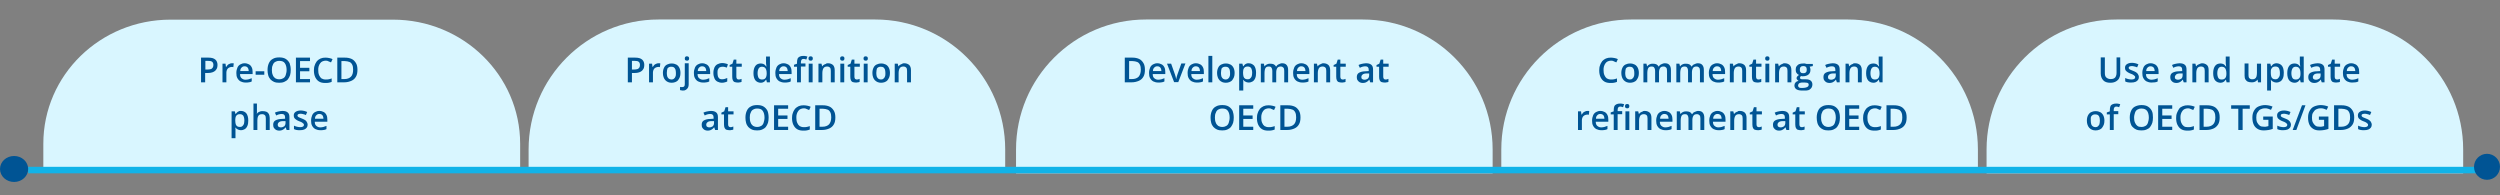 <?xml version="1.0" encoding="utf-8"?>
<!-- Generator: Adobe Illustrator 27.5.0, SVG Export Plug-In . SVG Version: 6.00 Build 0)  -->
<svg version="1.1" id="Layer_1" xmlns="http://www.w3.org/2000/svg" xmlns:xlink="http://www.w3.org/1999/xlink" x="0px" y="0px"
	 viewBox="0 0 1154 90" style="enable-background:new 0 0 1154 90;" xml:space="preserve">
<rect x="0" y="0" width="1154" height="90" fill="#808080" stroke="none"/>
<style type="text/css">
	.st0{fill:#D9F6FF;}
	.st1{enable-background:new    ;}
	.st2{fill:#005494;}
	.st3{fill:#11B3E8;}
</style>
<g transform="matrix(1, 0, 0, 1, -917, -9)">
	<path id="Rectangle_18-2" class="st0" d="M1894,18h100c33.1,0,60,26.9,60,60v11l0,0h-220l0,0V78C1834,44.9,1860.9,18,1894,18z"/>
</g>
<g class="st1">
	<path class="st2" d="M978.7,26.6V34c0,0.8-0.2,1.5-0.5,2.1s-0.8,1.1-1.5,1.5s-1.5,0.6-2.6,0.6c-1.5,0-2.6-0.4-3.3-1.2
		s-1.1-1.8-1.1-3.1v-7.4h1.9v7.2c0,1,0.2,1.7,0.7,2.1s1.1,0.7,2,0.7c0.6,0,1.1-0.1,1.5-0.3s0.7-0.5,0.9-1s0.3-0.9,0.3-1.5v-7.2
		H978.7z"/>
	<path class="st2" d="M987.3,35.5c0,0.6-0.1,1-0.4,1.4s-0.7,0.7-1.2,0.9s-1.2,0.3-1.9,0.3c-0.6,0-1.1,0-1.6-0.1s-0.8-0.2-1.2-0.4V36
		c0.4,0.2,0.9,0.4,1.4,0.5s1,0.2,1.5,0.2c0.6,0,1-0.1,1.3-0.3s0.4-0.4,0.4-0.8c0-0.2-0.1-0.4-0.2-0.5s-0.3-0.3-0.6-0.5
		s-0.7-0.4-1.3-0.6c-0.5-0.2-1-0.4-1.4-0.7s-0.7-0.5-0.9-0.8s-0.3-0.7-0.3-1.2c0-0.8,0.3-1.3,0.9-1.7s1.4-0.6,2.4-0.6
		c0.5,0,1,0.1,1.5,0.2s0.9,0.3,1.4,0.5l-0.6,1.4c-0.4-0.2-0.8-0.3-1.2-0.4s-0.8-0.2-1.2-0.2c-0.5,0-0.8,0.1-1.1,0.2
		s-0.4,0.4-0.4,0.6c0,0.2,0.1,0.4,0.2,0.5s0.3,0.3,0.6,0.4s0.7,0.3,1.2,0.5c0.5,0.2,1,0.4,1.3,0.6s0.7,0.5,0.9,0.8
		S987.3,35,987.3,35.5z"/>
	<path class="st2" d="M992.7,29.2c0.8,0,1.4,0.2,2,0.5s1,0.8,1.3,1.4s0.4,1.3,0.4,2.1v1h-5.8c0,0.8,0.2,1.5,0.7,1.9s1,0.7,1.8,0.7
		c0.6,0,1-0.1,1.5-0.2s0.9-0.3,1.4-0.5v1.5c-0.4,0.2-0.9,0.4-1.3,0.4s-1,0.1-1.6,0.1c-0.8,0-1.6-0.2-2.2-0.5s-1.1-0.8-1.5-1.5
		s-0.5-1.5-0.5-2.4c0-1,0.2-1.8,0.5-2.5s0.8-1.2,1.4-1.5S991.9,29.2,992.7,29.2z M992.7,30.6c-0.6,0-1,0.2-1.4,0.6s-0.6,0.9-0.6,1.6
		h3.9c0-0.4-0.1-0.8-0.2-1.1s-0.3-0.6-0.6-0.8S993.1,30.6,992.7,30.6z"/>
	<path class="st2" d="M1006,29.2c1.1,0,1.9,0.2,2.5,0.7s0.8,1.2,0.8,2.3V38h-1.3l-0.4-1.2h-0.1c-0.2,0.3-0.5,0.6-0.8,0.8
		s-0.6,0.4-0.9,0.5s-0.8,0.2-1.2,0.2c-0.5,0-1-0.1-1.4-0.3s-0.7-0.5-1-0.9s-0.4-0.9-0.4-1.5c0-0.9,0.3-1.6,1-2s1.7-0.7,3-0.7
		l1.5-0.1v-0.5c0-0.6-0.1-1-0.4-1.3s-0.7-0.4-1.2-0.4c-0.4,0-0.9,0.1-1.3,0.2s-0.8,0.3-1.2,0.5l-0.6-1.3c0.4-0.2,0.9-0.4,1.4-0.5
		S1005.4,29.2,1006,29.2z M1007.5,33.9l-1.1,0c-0.9,0-1.6,0.2-1.9,0.5s-0.6,0.7-0.6,1.2c0,0.4,0.1,0.7,0.4,0.9s0.6,0.3,1,0.3
		c0.6,0,1.2-0.2,1.6-0.5s0.6-0.9,0.6-1.6V33.9z"/>
	<path class="st2" d="M1016.4,29.2c1,0,1.7,0.3,2.3,0.8s0.8,1.3,0.8,2.4V38h-1.8v-5.3c0-0.7-0.1-1.2-0.4-1.5s-0.7-0.5-1.3-0.5
		c-0.8,0-1.4,0.3-1.7,0.8s-0.5,1.3-0.5,2.2V38h-1.8v-8.6h1.4l0.3,1.2h0.1c0.2-0.3,0.4-0.6,0.7-0.7s0.6-0.3,0.9-0.4
		S1016,29.2,1016.4,29.2z"/>
	<path class="st2" d="M1025,38.2c-1,0-1.9-0.4-2.5-1.1s-0.9-1.9-0.9-3.3c0-1.5,0.3-2.6,0.9-3.4s1.5-1.1,2.5-1.1
		c0.4,0,0.8,0.1,1.1,0.2s0.6,0.3,0.8,0.5s0.4,0.4,0.6,0.7h0.1c0-0.2-0.1-0.4-0.1-0.7s-0.1-0.6-0.1-0.8v-3.1h1.8V38h-1.4l-0.3-1.2
		h-0.1c-0.2,0.2-0.4,0.5-0.6,0.7s-0.5,0.4-0.8,0.5S1025.4,38.2,1025,38.2z M1025.5,36.7c0.8,0,1.3-0.2,1.7-0.7s0.5-1.1,0.5-2v-0.2
		c0-1-0.2-1.7-0.5-2.2s-0.9-0.8-1.7-0.8c-0.7,0-1.2,0.3-1.5,0.8s-0.5,1.3-0.5,2.2s0.2,1.7,0.5,2.2S1024.8,36.7,1025.5,36.7z"/>
	<path class="st2" d="M1043.7,29.4V38h-1.4l-0.2-1.2h-0.1c-0.2,0.3-0.4,0.5-0.7,0.7s-0.6,0.3-0.9,0.4s-0.7,0.1-1.1,0.1
		c-0.7,0-1.2-0.1-1.7-0.3s-0.8-0.6-1.1-1s-0.4-1.1-0.4-1.8v-5.6h1.8v5.3c0,0.7,0.1,1.2,0.4,1.5s0.7,0.5,1.3,0.5c0.6,0,1-0.1,1.3-0.3
		s0.6-0.6,0.7-1s0.2-1,0.2-1.6v-4.3H1043.7z"/>
	<path class="st2" d="M1050.8,29.2c1,0,1.9,0.4,2.5,1.1s0.9,1.9,0.9,3.3c0,1-0.1,1.8-0.4,2.5s-0.7,1.2-1.2,1.5s-1.1,0.5-1.8,0.5
		c-0.4,0-0.8-0.1-1.1-0.2s-0.6-0.3-0.8-0.4s-0.4-0.4-0.6-0.6h-0.1c0,0.2,0.1,0.4,0.1,0.7s0,0.5,0,0.7v3.5h-1.8V29.4h1.5l0.3,1.2h0.1
		c0.2-0.2,0.4-0.5,0.6-0.7s0.5-0.4,0.8-0.5S1050.3,29.2,1050.8,29.2z M1050.3,30.7c-0.5,0-0.9,0.1-1.2,0.3s-0.5,0.5-0.7,0.9
		s-0.2,0.9-0.2,1.5v0.3c0,0.6,0.1,1.2,0.2,1.6s0.4,0.8,0.7,1s0.7,0.3,1.3,0.3c0.4,0,0.8-0.1,1.1-0.4s0.5-0.6,0.7-1s0.2-1,0.2-1.6
		c0-0.9-0.2-1.7-0.5-2.2S1051,30.7,1050.3,30.7z"/>
	<path class="st2" d="M1059.2,38.2c-1,0-1.9-0.4-2.5-1.1s-0.9-1.9-0.9-3.3c0-1.5,0.3-2.6,0.9-3.4s1.5-1.1,2.5-1.1
		c0.4,0,0.8,0.1,1.1,0.2s0.6,0.3,0.8,0.5s0.4,0.4,0.6,0.7h0.1c0-0.2-0.1-0.4-0.1-0.7s-0.1-0.6-0.1-0.8v-3.1h1.8V38h-1.4l-0.3-1.2
		h-0.1c-0.2,0.2-0.4,0.5-0.6,0.7s-0.5,0.4-0.8,0.5S1059.7,38.2,1059.2,38.2z M1059.7,36.7c0.8,0,1.3-0.2,1.7-0.7s0.5-1.1,0.5-2v-0.2
		c0-1-0.2-1.7-0.5-2.2s-0.9-0.8-1.7-0.8c-0.7,0-1.2,0.3-1.5,0.8s-0.5,1.3-0.5,2.2s0.2,1.7,0.5,2.2S1059.1,36.7,1059.7,36.7z"/>
	<path class="st2" d="M1069.7,29.2c1.1,0,1.9,0.2,2.5,0.7s0.8,1.2,0.8,2.3V38h-1.3l-0.4-1.2h-0.1c-0.2,0.3-0.5,0.6-0.8,0.8
		s-0.6,0.4-0.9,0.5s-0.8,0.2-1.2,0.2c-0.5,0-1-0.1-1.4-0.3s-0.7-0.5-1-0.9s-0.4-0.9-0.4-1.5c0-0.9,0.3-1.6,1-2s1.7-0.7,3-0.7
		l1.5-0.1v-0.5c0-0.6-0.1-1-0.4-1.3s-0.7-0.4-1.2-0.4c-0.4,0-0.9,0.1-1.3,0.2s-0.8,0.3-1.2,0.5l-0.6-1.3c0.4-0.2,0.9-0.4,1.4-0.5
		S1069.1,29.2,1069.7,29.2z M1071.2,33.9l-1.1,0c-0.9,0-1.6,0.2-1.9,0.5s-0.6,0.7-0.6,1.2c0,0.4,0.1,0.7,0.4,0.9s0.6,0.3,1,0.3
		c0.6,0,1.2-0.2,1.6-0.5s0.6-0.9,0.6-1.6V33.9z"/>
	<path class="st2" d="M1078.8,36.7c0.2,0,0.5,0,0.7-0.1s0.4-0.1,0.6-0.2v1.4c-0.2,0.1-0.5,0.2-0.8,0.2s-0.7,0.1-1,0.1
		c-0.5,0-0.9-0.1-1.3-0.2s-0.7-0.4-0.9-0.8s-0.3-1-0.3-1.7v-4.6h-1.2v-0.8l1.3-0.6l0.6-1.9h1.2v1.9h2.5v1.4h-2.5v4.6
		c0,0.4,0.1,0.8,0.3,1S1078.4,36.7,1078.8,36.7z"/>
	<path class="st2" d="M1085.3,29.2c0.8,0,1.4,0.2,2,0.5s1,0.8,1.3,1.4s0.4,1.3,0.4,2.1v1h-5.8c0,0.8,0.2,1.5,0.7,1.9s1,0.7,1.8,0.7
		c0.6,0,1-0.1,1.5-0.2s0.9-0.3,1.4-0.5v1.5c-0.4,0.2-0.9,0.4-1.3,0.4s-1,0.1-1.6,0.1c-0.8,0-1.6-0.2-2.2-0.5s-1.1-0.8-1.5-1.5
		s-0.5-1.5-0.5-2.4c0-1,0.2-1.8,0.5-2.5s0.8-1.2,1.4-1.5S1084.5,29.2,1085.3,29.2z M1085.3,30.6c-0.6,0-1,0.2-1.4,0.6
		s-0.6,0.9-0.6,1.6h3.9c0-0.4-0.1-0.8-0.2-1.1s-0.3-0.6-0.6-0.8S1085.8,30.6,1085.3,30.6z"/>
</g>
<g class="st1">
	<path class="st2" d="M971.4,55.7c0,0.7-0.1,1.4-0.3,1.9s-0.5,1-0.8,1.4s-0.8,0.7-1.3,0.9s-1.1,0.3-1.7,0.3c-0.6,0-1.1-0.1-1.6-0.3
		s-0.9-0.5-1.3-0.9s-0.6-0.9-0.8-1.4s-0.3-1.2-0.3-1.9c0-1,0.2-1.8,0.5-2.4s0.8-1.2,1.4-1.5s1.3-0.5,2.2-0.5c0.8,0,1.5,0.2,2.1,0.5
		s1.1,0.9,1.4,1.5S971.4,54.7,971.4,55.7z M965.1,55.7c0,0.6,0.1,1.2,0.2,1.6s0.4,0.8,0.7,1s0.7,0.4,1.2,0.4s0.9-0.1,1.2-0.4
		s0.6-0.6,0.7-1s0.2-1,0.2-1.6s-0.1-1.2-0.2-1.6s-0.4-0.8-0.7-1s-0.7-0.3-1.3-0.3c-0.8,0-1.3,0.3-1.7,0.8S965.1,54.7,965.1,55.7z"/>
	<path class="st2" d="M977.8,52.7h-2.1V60h-1.8v-7.2h-1.4v-0.9l1.4-0.5v-0.6c0-0.7,0.1-1.3,0.3-1.8s0.6-0.7,1-0.9s1-0.3,1.6-0.3
		c0.4,0,0.8,0,1.1,0.1s0.6,0.1,0.8,0.2l-0.5,1.4c-0.2-0.1-0.4-0.1-0.6-0.2s-0.5-0.1-0.7-0.1c-0.4,0-0.7,0.1-0.9,0.4
		s-0.3,0.6-0.3,1.1v0.6h2.1V52.7z"/>
	<path class="st2" d="M993.8,54.3c0,0.9-0.1,1.7-0.3,2.4s-0.6,1.3-1,1.9s-1,0.9-1.7,1.2s-1.4,0.4-2.3,0.4c-0.9,0-1.7-0.1-2.4-0.4
		s-1.2-0.7-1.7-1.2s-0.8-1.1-1-1.9s-0.3-1.5-0.3-2.4c0-1.2,0.2-2.2,0.6-3.1s1-1.6,1.8-2s1.8-0.7,3-0.7c1.2,0,2.2,0.2,3,0.7
		s1.4,1.2,1.8,2S993.8,53.1,993.8,54.3z M985.1,54.3c0,0.9,0.1,1.6,0.4,2.3s0.6,1.1,1.1,1.5s1.1,0.5,1.9,0.5c0.8,0,1.4-0.2,1.9-0.5
		s0.9-0.8,1.1-1.5s0.4-1.4,0.4-2.3c0-1.3-0.3-2.4-0.8-3.1s-1.4-1.1-2.6-1.1c-0.8,0-1.4,0.2-1.9,0.5s-0.9,0.8-1.1,1.5
		S985.1,53.4,985.1,54.3z"/>
	<path class="st2" d="M1002.7,60h-6.5V48.6h6.5v1.6h-4.6v3.1h4.3v1.6h-4.3v3.6h4.6V60z"/>
	<path class="st2" d="M1010,50c-0.5,0-1,0.1-1.5,0.3s-0.8,0.5-1.1,0.9s-0.5,0.8-0.7,1.4s-0.2,1.1-0.2,1.8c0,0.9,0.1,1.6,0.4,2.3
		s0.6,1.1,1.1,1.5s1.2,0.5,1.9,0.5c0.5,0,1,0,1.4-0.1s0.9-0.2,1.4-0.4v1.6c-0.5,0.2-0.9,0.3-1.4,0.4s-1,0.1-1.6,0.1
		c-1.2,0-2.1-0.2-2.9-0.7s-1.3-1.2-1.7-2s-0.6-1.9-0.6-3.1c0-0.9,0.1-1.7,0.4-2.4s0.6-1.3,1-1.9s1-0.9,1.7-1.2s1.4-0.4,2.3-0.4
		c0.6,0,1.1,0.1,1.7,0.2s1.1,0.3,1.5,0.5l-0.7,1.5c-0.4-0.2-0.8-0.3-1.2-0.5S1010.5,50,1010,50z"/>
	<path class="st2" d="M1024.6,54.2c0,1.3-0.2,2.4-0.7,3.2s-1.2,1.5-2.1,1.9s-2,0.7-3.3,0.7h-3.2V48.6h3.5c1.2,0,2.2,0.2,3.1,0.6
		s1.5,1.1,2,1.9S1024.6,53,1024.6,54.2z M1022.6,54.2c0-0.9-0.1-1.7-0.4-2.3s-0.7-1.1-1.3-1.3s-1.3-0.4-2.1-0.4h-1.6v8.3h1.3
		c1.4,0,2.4-0.4,3.1-1.1S1022.6,55.6,1022.6,54.2z"/>
	<path class="st2" d="M1035.1,60h-1.9v-9.8h-3.3v-1.6h8.6v1.6h-3.3V60z"/>
	<path class="st2" d="M1044.8,53.8h4.3v5.7c-0.6,0.2-1.2,0.4-1.9,0.5s-1.4,0.2-2.2,0.2c-1.2,0-2.1-0.2-2.9-0.7s-1.4-1.1-1.8-2
		s-0.6-1.9-0.6-3.2c0-1.2,0.2-2.2,0.7-3.1s1.1-1.6,2-2s2-0.7,3.2-0.7c0.6,0,1.2,0.1,1.8,0.2s1.1,0.3,1.6,0.5l-0.7,1.5
		c-0.4-0.2-0.8-0.3-1.3-0.5s-1-0.2-1.5-0.2c-0.8,0-1.5,0.2-2.1,0.5s-1,0.9-1.4,1.5s-0.5,1.4-0.5,2.3c0,0.8,0.1,1.6,0.4,2.2
		s0.7,1.1,1.2,1.5s1.2,0.5,2.1,0.5c0.4,0,0.8,0,1.1-0.1s0.6-0.1,0.8-0.2v-2.9h-2.4V53.8z"/>
	<path class="st2" d="M1057.5,57.5c0,0.6-0.1,1-0.4,1.4s-0.7,0.7-1.2,0.9s-1.2,0.3-1.9,0.3c-0.6,0-1.1,0-1.6-0.1s-0.8-0.2-1.2-0.4
		V58c0.4,0.2,0.9,0.4,1.4,0.5s1,0.2,1.5,0.2c0.6,0,1-0.1,1.3-0.3s0.4-0.4,0.4-0.8c0-0.2-0.1-0.4-0.2-0.5s-0.3-0.3-0.6-0.5
		s-0.7-0.4-1.3-0.6c-0.5-0.2-1-0.4-1.4-0.7s-0.7-0.5-0.9-0.8s-0.3-0.7-0.3-1.2c0-0.8,0.3-1.3,0.9-1.7s1.4-0.6,2.4-0.6
		c0.5,0,1,0.1,1.5,0.2s0.9,0.3,1.4,0.5l-0.6,1.4c-0.4-0.2-0.8-0.3-1.2-0.4s-0.8-0.2-1.2-0.2c-0.5,0-0.8,0.1-1.1,0.2
		s-0.4,0.4-0.4,0.6c0,0.2,0.1,0.4,0.2,0.5s0.3,0.3,0.6,0.4s0.7,0.3,1.2,0.5c0.5,0.2,1,0.4,1.3,0.6s0.7,0.5,0.9,0.8
		S1057.5,57,1057.5,57.5z"/>
	<path class="st2" d="M1064.2,48.6L1060,60h-1.7l4.3-11.4H1064.2z"/>
	<path class="st2" d="M1070.5,53.8h4.3v5.7c-0.6,0.2-1.2,0.4-1.9,0.5s-1.4,0.2-2.2,0.2c-1.2,0-2.1-0.2-2.9-0.7s-1.4-1.1-1.8-2
		s-0.6-1.9-0.6-3.2c0-1.2,0.2-2.2,0.7-3.1s1.1-1.6,2-2s2-0.7,3.2-0.7c0.6,0,1.2,0.1,1.8,0.2s1.1,0.3,1.6,0.5l-0.7,1.5
		c-0.4-0.2-0.8-0.3-1.3-0.5s-1-0.2-1.5-0.2c-0.8,0-1.5,0.2-2.1,0.5s-1,0.9-1.4,1.5s-0.5,1.4-0.5,2.3c0,0.8,0.1,1.6,0.4,2.2
		s0.7,1.1,1.2,1.5s1.2,0.5,2.1,0.5c0.4,0,0.8,0,1.1-0.1s0.6-0.1,0.8-0.2v-2.9h-2.4V53.8z"/>
	<path class="st2" d="M1086.7,54.2c0,1.3-0.2,2.4-0.7,3.2s-1.2,1.5-2.1,1.9s-2,0.7-3.3,0.7h-3.2V48.6h3.5c1.2,0,2.2,0.2,3.1,0.6
		s1.5,1.1,2,1.9S1086.7,53,1086.7,54.2z M1084.8,54.2c0-0.9-0.1-1.7-0.4-2.3s-0.7-1.1-1.3-1.3s-1.3-0.4-2.1-0.4h-1.6v8.3h1.3
		c1.4,0,2.4-0.4,3.1-1.1S1084.8,55.6,1084.8,54.2z"/>
	<path class="st2" d="M1094.8,57.5c0,0.6-0.1,1-0.4,1.4s-0.7,0.7-1.2,0.9s-1.2,0.3-1.9,0.3c-0.6,0-1.1,0-1.6-0.1s-0.8-0.2-1.2-0.4
		V58c0.4,0.2,0.9,0.4,1.4,0.5s1,0.2,1.5,0.2c0.6,0,1-0.1,1.3-0.3s0.4-0.4,0.4-0.8c0-0.2-0.1-0.4-0.2-0.5s-0.3-0.3-0.6-0.5
		s-0.7-0.4-1.3-0.6c-0.5-0.2-1-0.4-1.4-0.7s-0.7-0.5-0.9-0.8s-0.3-0.7-0.3-1.2c0-0.8,0.3-1.3,0.9-1.7s1.4-0.6,2.4-0.6
		c0.5,0,1,0.1,1.5,0.2s0.9,0.3,1.4,0.5l-0.6,1.4c-0.4-0.2-0.8-0.3-1.2-0.4s-0.8-0.2-1.2-0.2c-0.5,0-0.8,0.1-1.1,0.2
		s-0.4,0.4-0.4,0.6c0,0.2,0.1,0.4,0.2,0.5s0.3,0.3,0.6,0.4s0.7,0.3,1.2,0.5c0.5,0.2,1,0.4,1.3,0.6s0.7,0.5,0.9,0.8
		S1094.8,57,1094.8,57.5z"/>
</g>
<g transform="matrix(1, 0, 0, 1, -693, -9)">
	<path id="Rectangle_17-2" class="st0" d="M1606,88h-220l0,0V78c0-33.1,26.9-60,60-60h100c33.1,0,60,26.9,60,60V88L1606,88z"/>
</g>
<g class="st1">
	<path class="st2" d="M743.7,28c-0.5,0-1,0.1-1.5,0.3s-0.8,0.5-1.1,0.9s-0.5,0.8-0.7,1.4s-0.2,1.1-0.2,1.8c0,0.9,0.1,1.6,0.4,2.3
		s0.6,1.1,1.1,1.5c0.5,0.3,1.2,0.5,1.9,0.5c0.5,0,1,0,1.4-0.1c0.5-0.1,0.9-0.2,1.4-0.4v1.6c-0.5,0.2-0.9,0.3-1.4,0.4
		c-0.5,0.1-1,0.1-1.6,0.1c-1.2,0-2.1-0.2-2.9-0.7c-0.8-0.5-1.3-1.2-1.7-2c-0.4-0.9-0.6-1.9-0.6-3.1c0-0.9,0.1-1.7,0.4-2.4
		c0.2-0.7,0.6-1.3,1-1.9c0.5-0.5,1-0.9,1.7-1.2c0.7-0.3,1.4-0.4,2.3-0.4c0.6,0,1.1,0.1,1.7,0.2s1.1,0.3,1.5,0.5l-0.7,1.5
		c-0.4-0.2-0.8-0.3-1.2-0.5C744.7,28.1,744.2,28,743.7,28z"/>
	<path class="st2" d="M756.5,33.7c0,0.7-0.1,1.4-0.3,1.9s-0.5,1-0.8,1.4s-0.8,0.7-1.3,0.9c-0.5,0.2-1.1,0.3-1.7,0.3
		c-0.6,0-1.1-0.1-1.6-0.3c-0.5-0.2-0.9-0.5-1.3-0.9c-0.4-0.4-0.6-0.9-0.8-1.4c-0.2-0.6-0.3-1.2-0.3-1.9c0-1,0.2-1.8,0.5-2.4
		c0.3-0.7,0.8-1.2,1.4-1.5c0.6-0.3,1.3-0.5,2.2-0.5c0.8,0,1.5,0.2,2.1,0.5s1.1,0.9,1.4,1.5S756.5,32.7,756.5,33.7z M750.2,33.7
		c0,0.6,0.1,1.2,0.2,1.6c0.2,0.4,0.4,0.8,0.7,1c0.3,0.2,0.7,0.4,1.2,0.4c0.5,0,0.9-0.1,1.2-0.4c0.3-0.2,0.6-0.6,0.7-1
		c0.2-0.4,0.2-1,0.2-1.6s-0.1-1.2-0.2-1.6c-0.2-0.4-0.4-0.8-0.7-1c-0.3-0.2-0.7-0.3-1.3-0.3c-0.8,0-1.3,0.3-1.7,0.8
		C750.4,32,750.2,32.7,750.2,33.7z"/>
	<path class="st2" d="M768.4,29.2c1,0,1.7,0.2,2.2,0.8s0.7,1.3,0.7,2.4V38h-1.8v-5.3c0-0.7-0.1-1.2-0.4-1.5
		c-0.3-0.3-0.6-0.5-1.2-0.5c-0.7,0-1.3,0.2-1.6,0.7s-0.5,1.1-0.5,2V38H764v-5.3c0-0.4-0.1-0.8-0.2-1.1c-0.1-0.3-0.3-0.5-0.5-0.7
		c-0.2-0.1-0.5-0.2-0.9-0.2c-0.5,0-0.9,0.1-1.2,0.3c-0.3,0.2-0.5,0.6-0.6,1c-0.1,0.4-0.2,1-0.2,1.6V38h-1.8v-8.6h1.4l0.3,1.2h0.1
		c0.2-0.3,0.4-0.6,0.7-0.7c0.3-0.2,0.6-0.3,0.9-0.4c0.3-0.1,0.7-0.1,1-0.1c0.6,0,1.2,0.1,1.6,0.3c0.4,0.2,0.8,0.6,1,1h0.1
		c0.3-0.5,0.6-0.8,1.1-1S767.8,29.2,768.4,29.2z"/>
	<path class="st2" d="M783.6,29.2c1,0,1.7,0.2,2.2,0.8s0.7,1.3,0.7,2.4V38h-1.8v-5.3c0-0.7-0.1-1.2-0.4-1.5
		c-0.3-0.3-0.6-0.5-1.2-0.5c-0.7,0-1.3,0.2-1.6,0.7s-0.5,1.1-0.5,2V38h-1.8v-5.3c0-0.4-0.1-0.8-0.2-1.1c-0.1-0.3-0.3-0.5-0.5-0.7
		c-0.2-0.1-0.5-0.2-0.9-0.2c-0.5,0-0.9,0.1-1.2,0.3c-0.3,0.2-0.5,0.6-0.6,1c-0.1,0.4-0.2,1-0.2,1.6V38h-1.8v-8.6h1.4l0.3,1.2h0.1
		c0.2-0.3,0.4-0.6,0.7-0.7c0.3-0.2,0.6-0.3,0.9-0.4c0.3-0.1,0.7-0.1,1-0.1c0.6,0,1.2,0.1,1.6,0.3c0.4,0.2,0.8,0.6,1,1h0.1
		c0.3-0.5,0.6-0.8,1.1-1S783.1,29.2,783.6,29.2z"/>
	<path class="st2" d="M792.6,29.2c0.8,0,1.4,0.2,2,0.5c0.6,0.3,1,0.8,1.3,1.4s0.4,1.3,0.4,2.1v1h-5.8c0,0.8,0.2,1.5,0.7,1.9
		s1,0.7,1.8,0.7c0.6,0,1-0.1,1.5-0.2c0.4-0.1,0.9-0.3,1.4-0.5v1.5c-0.4,0.2-0.9,0.4-1.3,0.4c-0.4,0.1-1,0.1-1.6,0.1
		c-0.8,0-1.6-0.2-2.2-0.5c-0.6-0.3-1.1-0.8-1.5-1.5c-0.4-0.7-0.5-1.5-0.5-2.4c0-1,0.2-1.8,0.5-2.5s0.8-1.2,1.4-1.5
		S791.8,29.2,792.6,29.2z M792.6,30.6c-0.6,0-1,0.2-1.4,0.6c-0.4,0.4-0.6,0.9-0.6,1.6h3.9c0-0.4-0.1-0.8-0.2-1.1
		c-0.1-0.3-0.3-0.6-0.6-0.8C793.4,30.7,793,30.6,792.6,30.6z"/>
	<path class="st2" d="M802.9,29.2c1,0,1.7,0.3,2.3,0.8c0.5,0.5,0.8,1.3,0.8,2.4V38h-1.8v-5.3c0-0.7-0.1-1.2-0.4-1.5
		c-0.3-0.3-0.7-0.5-1.3-0.5c-0.8,0-1.4,0.3-1.7,0.8c-0.3,0.5-0.5,1.3-0.5,2.2V38h-1.8v-8.6h1.4l0.3,1.2h0.1c0.2-0.3,0.4-0.6,0.7-0.7
		c0.3-0.2,0.6-0.3,0.9-0.4C802.1,29.2,802.5,29.2,802.9,29.2z"/>
	<path class="st2" d="M811.7,36.7c0.2,0,0.5,0,0.7-0.1s0.4-0.1,0.6-0.2v1.4c-0.2,0.1-0.5,0.2-0.8,0.2c-0.3,0.1-0.7,0.1-1,0.1
		c-0.5,0-0.9-0.1-1.3-0.2s-0.7-0.4-0.9-0.8c-0.2-0.4-0.3-1-0.3-1.7v-4.6h-1.2v-0.8l1.3-0.6l0.6-1.9h1.2v1.9h2.5v1.4h-2.5v4.6
		c0,0.4,0.1,0.8,0.3,1S811.4,36.7,811.7,36.7z"/>
	<path class="st2" d="M815.8,26c0.3,0,0.5,0.1,0.7,0.2c0.2,0.2,0.3,0.4,0.3,0.8c0,0.4-0.1,0.6-0.3,0.8c-0.2,0.2-0.4,0.2-0.7,0.2
		c-0.3,0-0.5-0.1-0.7-0.2c-0.2-0.2-0.3-0.4-0.3-0.8c0-0.4,0.1-0.6,0.3-0.8C815.2,26.1,815.5,26,815.8,26z M816.7,29.4V38h-1.8v-8.6
		H816.7z"/>
	<path class="st2" d="M823.8,29.2c1,0,1.7,0.3,2.3,0.8c0.5,0.5,0.8,1.3,0.8,2.4V38h-1.8v-5.3c0-0.7-0.1-1.2-0.4-1.5
		c-0.3-0.3-0.7-0.5-1.3-0.5c-0.8,0-1.4,0.3-1.7,0.8c-0.3,0.5-0.5,1.3-0.5,2.2V38h-1.8v-8.6h1.4l0.3,1.2h0.1c0.2-0.3,0.4-0.6,0.7-0.7
		c0.3-0.2,0.6-0.3,0.9-0.4C823.1,29.2,823.4,29.2,823.8,29.2z"/>
	<path class="st2" d="M831.9,41.8c-1.2,0-2.1-0.2-2.7-0.6s-0.9-1-0.9-1.8c0-0.5,0.2-1,0.5-1.3c0.3-0.4,0.8-0.6,1.4-0.8
		c-0.2-0.1-0.4-0.3-0.6-0.5c-0.2-0.2-0.3-0.5-0.3-0.7c0-0.3,0.1-0.6,0.3-0.8c0.2-0.2,0.5-0.5,0.8-0.7c-0.5-0.2-0.8-0.5-1.1-0.9
		s-0.4-0.9-0.4-1.5c0-0.6,0.1-1.2,0.4-1.6s0.7-0.8,1.2-1c0.5-0.2,1.1-0.3,1.9-0.3c0.2,0,0.3,0,0.5,0c0.2,0,0.4,0,0.5,0.1
		c0.2,0,0.3,0,0.4,0.1h3v1l-1.5,0.3c0.1,0.2,0.3,0.4,0.3,0.7c0.1,0.3,0.1,0.5,0.1,0.8c0,0.9-0.3,1.6-0.9,2.1s-1.5,0.8-2.6,0.8
		c-0.3,0-0.5,0-0.8-0.1c-0.2,0.1-0.3,0.2-0.4,0.4c-0.1,0.1-0.1,0.3-0.1,0.5c0,0.1,0,0.3,0.1,0.3c0.1,0.1,0.2,0.1,0.4,0.2
		s0.4,0.1,0.7,0.1h1.5c0.9,0,1.7,0.2,2.2,0.6s0.8,1,0.8,1.8c0,1-0.4,1.7-1.2,2.3S833.5,41.8,831.9,41.8z M832,40.6
		c0.6,0,1.2-0.1,1.6-0.2s0.8-0.3,1-0.5c0.2-0.2,0.3-0.5,0.3-0.8c0-0.3-0.1-0.5-0.2-0.6s-0.4-0.3-0.6-0.3s-0.6-0.1-1-0.1h-1.4
		c-0.3,0-0.6,0.1-0.9,0.2c-0.3,0.1-0.5,0.3-0.6,0.5c-0.1,0.2-0.2,0.4-0.2,0.7c0,0.4,0.2,0.7,0.5,0.9S831.4,40.6,832,40.6z
		 M832.4,33.8c0.5,0,0.9-0.1,1.2-0.4c0.3-0.3,0.4-0.7,0.4-1.2c0-0.6-0.1-1-0.4-1.3c-0.3-0.3-0.7-0.4-1.2-0.4c-0.5,0-0.9,0.1-1.2,0.4
		c-0.3,0.3-0.4,0.7-0.4,1.3c0,0.5,0.1,0.9,0.4,1.2C831.4,33.7,831.8,33.8,832.4,33.8z"/>
	<path class="st2" d="M845.9,29.2c1.1,0,1.9,0.2,2.5,0.7c0.6,0.5,0.8,1.2,0.8,2.3V38h-1.3l-0.4-1.2h-0.1c-0.2,0.3-0.5,0.6-0.8,0.8
		c-0.3,0.2-0.6,0.4-0.9,0.5c-0.3,0.1-0.8,0.2-1.2,0.2c-0.5,0-1-0.1-1.4-0.3s-0.7-0.5-1-0.9s-0.4-0.9-0.4-1.5c0-0.9,0.3-1.6,1-2
		s1.7-0.7,3-0.7l1.5-0.1v-0.5c0-0.6-0.1-1-0.4-1.3c-0.3-0.3-0.7-0.4-1.2-0.4c-0.4,0-0.9,0.1-1.3,0.2s-0.8,0.3-1.2,0.5l-0.6-1.3
		c0.4-0.2,0.9-0.4,1.4-0.5S845.3,29.2,845.9,29.2z M847.4,33.9l-1.1,0c-0.9,0-1.6,0.2-1.9,0.5c-0.4,0.3-0.6,0.7-0.6,1.2
		c0,0.4,0.1,0.7,0.4,0.9c0.3,0.2,0.6,0.3,1,0.3c0.6,0,1.2-0.2,1.6-0.5c0.4-0.4,0.6-0.9,0.6-1.6V33.9z"/>
	<path class="st2" d="M856.3,29.2c1,0,1.7,0.3,2.3,0.8c0.5,0.5,0.8,1.3,0.8,2.4V38h-1.8v-5.3c0-0.7-0.1-1.2-0.4-1.5
		c-0.3-0.3-0.7-0.5-1.3-0.5c-0.8,0-1.4,0.3-1.7,0.8c-0.3,0.5-0.5,1.3-0.5,2.2V38h-1.8v-8.6h1.4l0.3,1.2h0.1c0.2-0.3,0.4-0.6,0.7-0.7
		c0.3-0.2,0.6-0.3,0.9-0.4C855.5,29.2,855.9,29.2,856.3,29.2z"/>
	<path class="st2" d="M864.8,38.2c-1,0-1.9-0.4-2.5-1.1c-0.6-0.8-0.9-1.9-0.9-3.3c0-1.5,0.3-2.6,0.9-3.4s1.5-1.1,2.5-1.1
		c0.4,0,0.8,0.1,1.1,0.2s0.6,0.3,0.8,0.5c0.2,0.2,0.4,0.4,0.6,0.7h0.1c0-0.2-0.1-0.4-0.1-0.7c0-0.3-0.1-0.6-0.1-0.8v-3.1h1.8V38
		h-1.4l-0.3-1.2h-0.1c-0.2,0.2-0.4,0.5-0.6,0.7c-0.2,0.2-0.5,0.4-0.8,0.5C865.7,38.1,865.3,38.2,864.8,38.2z M865.4,36.7
		c0.8,0,1.3-0.2,1.7-0.7c0.3-0.5,0.5-1.1,0.5-2v-0.2c0-1-0.2-1.7-0.5-2.2s-0.9-0.8-1.7-0.8c-0.7,0-1.2,0.3-1.5,0.8
		c-0.3,0.5-0.5,1.3-0.5,2.2s0.2,1.7,0.5,2.2C864.2,36.4,864.7,36.7,865.4,36.7z"/>
</g>
<g class="st1">
	<path class="st2" d="M732.7,51.2c0.1,0,0.3,0,0.5,0s0.3,0,0.4,0.1l-0.2,1.7c-0.1,0-0.2-0.1-0.4-0.1c-0.2,0-0.3,0-0.4,0
		c-0.3,0-0.6,0.1-0.9,0.2s-0.6,0.3-0.8,0.5c-0.2,0.2-0.4,0.5-0.5,0.8c-0.1,0.3-0.2,0.7-0.2,1.1V60h-1.8v-8.6h1.4l0.2,1.5h0.1
		c0.2-0.3,0.4-0.6,0.6-0.8c0.3-0.3,0.5-0.5,0.9-0.6C731.9,51.3,732.3,51.2,732.7,51.2z"/>
	<path class="st2" d="M738.7,51.2c0.8,0,1.4,0.2,2,0.5c0.6,0.3,1,0.8,1.3,1.4s0.4,1.3,0.4,2.1v1h-5.8c0,0.8,0.2,1.5,0.7,1.9
		s1,0.7,1.8,0.7c0.6,0,1-0.1,1.5-0.2c0.4-0.1,0.9-0.3,1.4-0.5v1.5c-0.4,0.2-0.9,0.4-1.3,0.4c-0.4,0.1-1,0.1-1.6,0.1
		c-0.8,0-1.6-0.2-2.2-0.5c-0.6-0.3-1.1-0.8-1.5-1.5c-0.4-0.7-0.5-1.5-0.5-2.4c0-1,0.2-1.8,0.5-2.5s0.8-1.2,1.4-1.5
		S737.9,51.2,738.7,51.2z M738.7,52.6c-0.6,0-1,0.2-1.4,0.6c-0.4,0.4-0.6,0.9-0.6,1.6h3.9c0-0.4-0.1-0.8-0.2-1.1
		c-0.1-0.3-0.3-0.6-0.6-0.8C739.4,52.7,739.1,52.6,738.7,52.6z"/>
	<path class="st2" d="M748.8,52.7h-2.1V60h-1.8v-7.2h-1.4v-0.9l1.4-0.5v-0.6c0-0.7,0.1-1.3,0.3-1.8c0.2-0.4,0.6-0.7,1-0.9
		c0.4-0.2,1-0.3,1.6-0.3c0.4,0,0.8,0,1.1,0.1s0.6,0.1,0.8,0.2l-0.5,1.4c-0.2-0.1-0.4-0.1-0.6-0.2s-0.5-0.1-0.7-0.1
		c-0.4,0-0.7,0.1-0.9,0.4s-0.3,0.6-0.3,1.1v0.6h2.1V52.7z M751.1,48c0.3,0,0.5,0.1,0.7,0.2c0.2,0.2,0.3,0.4,0.3,0.8
		c0,0.4-0.1,0.6-0.3,0.8c-0.2,0.2-0.4,0.2-0.7,0.2c-0.3,0-0.5-0.1-0.7-0.2c-0.2-0.2-0.3-0.4-0.3-0.8c0-0.4,0.1-0.6,0.3-0.8
		C750.6,48.1,750.9,48,751.1,48z M752.1,51.4V60h-1.8v-8.6H752.1z"/>
	<path class="st2" d="M759.2,51.2c1,0,1.7,0.3,2.3,0.8c0.5,0.5,0.8,1.3,0.8,2.4V60h-1.8v-5.3c0-0.7-0.1-1.2-0.4-1.5
		c-0.3-0.3-0.7-0.5-1.3-0.5c-0.8,0-1.4,0.3-1.7,0.8c-0.3,0.5-0.5,1.3-0.5,2.2V60h-1.8v-8.6h1.4l0.3,1.2h0.1c0.2-0.3,0.4-0.6,0.7-0.7
		c0.3-0.2,0.6-0.3,0.9-0.4C758.5,51.2,758.8,51.2,759.2,51.2z"/>
	<path class="st2" d="M768.3,51.2c0.8,0,1.4,0.2,2,0.5c0.6,0.3,1,0.8,1.3,1.4s0.4,1.3,0.4,2.1v1h-5.8c0,0.8,0.2,1.5,0.7,1.9
		s1,0.7,1.8,0.7c0.6,0,1-0.1,1.5-0.2c0.4-0.1,0.9-0.3,1.4-0.5v1.5c-0.4,0.2-0.9,0.4-1.3,0.4c-0.4,0.1-1,0.1-1.6,0.1
		c-0.8,0-1.6-0.2-2.2-0.5c-0.6-0.3-1.1-0.8-1.5-1.5c-0.4-0.7-0.5-1.5-0.5-2.4c0-1,0.2-1.8,0.5-2.5s0.8-1.2,1.4-1.5
		S767.5,51.2,768.3,51.2z M768.3,52.6c-0.6,0-1,0.2-1.4,0.6c-0.4,0.4-0.6,0.9-0.6,1.6h3.9c0-0.4-0.1-0.8-0.2-1.1
		c-0.1-0.3-0.3-0.6-0.6-0.8C769.1,52.7,768.7,52.6,768.3,52.6z"/>
	<path class="st2" d="M783.8,51.2c1,0,1.7,0.2,2.2,0.8s0.7,1.3,0.7,2.4V60h-1.8v-5.3c0-0.7-0.1-1.2-0.4-1.5
		c-0.3-0.3-0.6-0.5-1.2-0.5c-0.7,0-1.3,0.2-1.6,0.7s-0.5,1.1-0.5,2V60h-1.8v-5.3c0-0.4-0.1-0.8-0.2-1.1c-0.1-0.3-0.3-0.5-0.5-0.7
		c-0.2-0.1-0.5-0.2-0.9-0.2c-0.5,0-0.9,0.1-1.2,0.3c-0.3,0.2-0.5,0.6-0.6,1c-0.1,0.4-0.2,1-0.2,1.6V60h-1.8v-8.6h1.4l0.3,1.2h0.1
		c0.2-0.3,0.4-0.6,0.7-0.7c0.3-0.2,0.6-0.3,0.9-0.4c0.3-0.1,0.7-0.1,1-0.1c0.6,0,1.2,0.1,1.6,0.3c0.4,0.2,0.8,0.6,1,1h0.1
		c0.3-0.5,0.6-0.8,1.1-1S783.3,51.2,783.8,51.2z"/>
	<path class="st2" d="M792.8,51.2c0.8,0,1.4,0.2,2,0.5c0.6,0.3,1,0.8,1.3,1.4s0.4,1.3,0.4,2.1v1h-5.8c0,0.8,0.2,1.5,0.7,1.9
		s1,0.7,1.8,0.7c0.6,0,1-0.1,1.5-0.2c0.4-0.1,0.9-0.3,1.4-0.5v1.5c-0.4,0.2-0.9,0.4-1.3,0.4c-0.4,0.1-1,0.1-1.6,0.1
		c-0.8,0-1.6-0.2-2.2-0.5c-0.6-0.3-1.1-0.8-1.5-1.5c-0.4-0.7-0.5-1.5-0.5-2.4c0-1,0.2-1.8,0.5-2.5s0.8-1.2,1.4-1.5
		S792,51.2,792.8,51.2z M792.8,52.6c-0.6,0-1,0.2-1.4,0.6c-0.4,0.4-0.6,0.9-0.6,1.6h3.9c0-0.4-0.1-0.8-0.2-1.1
		c-0.1-0.3-0.3-0.6-0.6-0.8C793.6,52.7,793.2,52.6,792.8,52.6z"/>
	<path class="st2" d="M803.1,51.2c1,0,1.7,0.3,2.3,0.8c0.5,0.5,0.8,1.3,0.8,2.4V60h-1.8v-5.3c0-0.7-0.1-1.2-0.4-1.5
		c-0.3-0.3-0.7-0.5-1.3-0.5c-0.8,0-1.4,0.3-1.7,0.8c-0.3,0.5-0.5,1.3-0.5,2.2V60h-1.8v-8.6h1.4l0.3,1.2h0.1c0.2-0.3,0.4-0.6,0.7-0.7
		c0.3-0.2,0.6-0.3,0.9-0.4C802.3,51.2,802.7,51.2,803.1,51.2z"/>
	<path class="st2" d="M811.9,58.7c0.2,0,0.5,0,0.7-0.1s0.4-0.1,0.6-0.2v1.4c-0.2,0.1-0.5,0.2-0.8,0.2c-0.3,0.1-0.7,0.1-1,0.1
		c-0.5,0-0.9-0.1-1.3-0.2s-0.7-0.4-0.9-0.8c-0.2-0.4-0.3-1-0.3-1.7v-4.6h-1.2v-0.8l1.3-0.6l0.6-1.9h1.2v1.9h2.5v1.4h-2.5v4.6
		c0,0.4,0.1,0.8,0.3,1S811.6,58.7,811.9,58.7z"/>
	<path class="st2" d="M822.6,51.2c1.1,0,1.9,0.2,2.5,0.7c0.6,0.5,0.8,1.2,0.8,2.3V60h-1.3l-0.4-1.2h-0.1c-0.2,0.3-0.5,0.6-0.8,0.8
		c-0.3,0.2-0.6,0.4-0.9,0.5c-0.3,0.1-0.8,0.2-1.2,0.2c-0.5,0-1-0.1-1.4-0.3s-0.7-0.5-1-0.9s-0.4-0.9-0.4-1.5c0-0.9,0.3-1.6,1-2
		s1.7-0.7,3-0.7l1.5-0.1v-0.5c0-0.6-0.1-1-0.4-1.3c-0.3-0.3-0.7-0.4-1.2-0.4c-0.4,0-0.9,0.1-1.3,0.2s-0.8,0.3-1.2,0.5l-0.6-1.3
		c0.4-0.2,0.9-0.4,1.4-0.5S822,51.2,822.6,51.2z M824.1,55.9l-1.1,0c-0.9,0-1.6,0.2-1.9,0.5c-0.4,0.3-0.6,0.7-0.6,1.2
		c0,0.4,0.1,0.7,0.4,0.9c0.3,0.2,0.6,0.3,1,0.3c0.6,0,1.2-0.2,1.6-0.5c0.4-0.4,0.6-0.9,0.6-1.6V55.9z"/>
	<path class="st2" d="M831.7,58.7c0.2,0,0.5,0,0.7-0.1s0.4-0.1,0.6-0.2v1.4c-0.2,0.1-0.5,0.2-0.8,0.2c-0.3,0.1-0.7,0.1-1,0.1
		c-0.5,0-0.9-0.1-1.3-0.2s-0.7-0.4-0.9-0.8c-0.2-0.4-0.3-1-0.3-1.7v-4.6h-1.2v-0.8l1.3-0.6l0.6-1.9h1.2v1.9h2.5v1.4h-2.5v4.6
		c0,0.4,0.1,0.8,0.3,1S831.3,58.7,831.7,58.7z"/>
	<path class="st2" d="M849.3,54.3c0,0.9-0.1,1.7-0.3,2.4c-0.2,0.7-0.6,1.3-1,1.9c-0.4,0.5-1,0.9-1.7,1.2c-0.7,0.3-1.4,0.4-2.3,0.4
		c-0.9,0-1.7-0.1-2.4-0.4c-0.7-0.3-1.2-0.7-1.7-1.2c-0.4-0.5-0.8-1.1-1-1.9s-0.3-1.5-0.3-2.4c0-1.2,0.2-2.2,0.6-3.1
		c0.4-0.9,1-1.6,1.8-2c0.8-0.5,1.8-0.7,3-0.7c1.2,0,2.2,0.2,3,0.7c0.8,0.5,1.4,1.2,1.8,2C849.1,52,849.3,53.1,849.3,54.3z
		 M840.6,54.3c0,0.9,0.1,1.6,0.4,2.3c0.2,0.6,0.6,1.1,1.1,1.5c0.5,0.3,1.1,0.5,1.9,0.5c0.8,0,1.4-0.2,1.9-0.5
		c0.5-0.3,0.9-0.8,1.1-1.5s0.4-1.4,0.4-2.3c0-1.3-0.3-2.4-0.8-3.1c-0.5-0.8-1.4-1.1-2.6-1.1c-0.8,0-1.4,0.2-1.9,0.5
		c-0.5,0.3-0.9,0.8-1.1,1.5C840.7,52.6,840.6,53.4,840.6,54.3z"/>
	<path class="st2" d="M858.2,60h-6.5V48.6h6.5v1.6h-4.6v3.1h4.3v1.6h-4.3v3.6h4.6V60z"/>
	<path class="st2" d="M865.5,50c-0.5,0-1,0.1-1.5,0.3s-0.8,0.5-1.1,0.9s-0.5,0.8-0.7,1.4s-0.2,1.1-0.2,1.8c0,0.9,0.1,1.6,0.4,2.3
		s0.6,1.1,1.1,1.5c0.5,0.3,1.2,0.5,1.9,0.5c0.5,0,1,0,1.4-0.1c0.5-0.1,0.9-0.2,1.4-0.4v1.6c-0.5,0.2-0.9,0.3-1.4,0.4
		c-0.5,0.1-1,0.1-1.6,0.1c-1.2,0-2.1-0.2-2.9-0.7c-0.8-0.5-1.3-1.2-1.7-2c-0.4-0.9-0.6-1.9-0.6-3.1c0-0.9,0.1-1.7,0.4-2.4
		c0.2-0.7,0.6-1.3,1-1.9c0.5-0.5,1-0.9,1.7-1.2c0.7-0.3,1.4-0.4,2.3-0.4c0.6,0,1.1,0.1,1.7,0.2s1.1,0.3,1.5,0.5l-0.7,1.5
		c-0.4-0.2-0.8-0.3-1.2-0.5C866.5,50.1,866,50,865.5,50z"/>
	<path class="st2" d="M880.1,54.2c0,1.3-0.2,2.4-0.7,3.2c-0.5,0.9-1.2,1.5-2.1,1.9c-0.9,0.4-2,0.7-3.3,0.7h-3.2V48.6h3.5
		c1.2,0,2.2,0.2,3.1,0.6s1.5,1.1,2,1.9S880.1,53,880.1,54.2z M878.1,54.2c0-0.9-0.1-1.7-0.4-2.3c-0.3-0.6-0.7-1.1-1.3-1.3
		s-1.3-0.4-2.1-0.4h-1.6v8.3h1.3c1.4,0,2.4-0.4,3.1-1.1C877.8,56.7,878.1,55.6,878.1,54.2z"/>
</g>
<g transform="matrix(1, 0, 0, 1, -469, -9)">
	<path id="Rectangle_16-2" class="st0" d="M998,18h100c33.1,0,60,26.9,60,60v11l0,0H938l0,0V78C938,44.9,964.9,18,998,18z"/>
</g>
<g class="st1">
	<path class="st2" d="M528.5,32.2c0,1.3-0.2,2.4-0.7,3.2c-0.5,0.9-1.2,1.5-2.1,1.9c-0.9,0.4-2,0.7-3.3,0.7h-3.2V26.6h3.5
		c1.2,0,2.2,0.2,3.1,0.6s1.5,1.1,2,1.9S528.5,31,528.5,32.2z M526.6,32.2c0-0.9-0.1-1.7-0.4-2.3c-0.3-0.6-0.7-1.1-1.3-1.3
		s-1.3-0.4-2.1-0.4h-1.6v8.3h1.3c1.4,0,2.4-0.4,3.1-1.1C526.2,34.7,526.6,33.6,526.6,32.2z"/>
	<path class="st2" d="M534.2,29.2c0.8,0,1.4,0.2,2,0.5c0.6,0.3,1,0.8,1.3,1.4s0.4,1.3,0.4,2.1v1h-5.8c0,0.8,0.2,1.5,0.7,1.9
		s1,0.7,1.8,0.7c0.6,0,1-0.1,1.5-0.2c0.4-0.1,0.9-0.3,1.4-0.5v1.5c-0.4,0.2-0.9,0.4-1.3,0.4c-0.4,0.1-1,0.1-1.6,0.1
		c-0.8,0-1.6-0.2-2.2-0.5c-0.6-0.3-1.1-0.8-1.5-1.5c-0.4-0.7-0.5-1.5-0.5-2.4c0-1,0.2-1.8,0.5-2.5s0.8-1.2,1.4-1.5
		S533.4,29.2,534.2,29.2z M534.2,30.6c-0.6,0-1,0.2-1.4,0.6c-0.4,0.4-0.6,0.9-0.6,1.6h3.9c0-0.4-0.1-0.8-0.2-1.1
		c-0.1-0.3-0.3-0.6-0.6-0.8C535,30.7,534.7,30.6,534.2,30.6z"/>
	<path class="st2" d="M542,38l-3.3-8.6h1.9l1.8,5.1c0.1,0.3,0.2,0.7,0.3,1s0.2,0.7,0.2,0.9h0.1c0-0.3,0.1-0.6,0.2-1
		c0.1-0.4,0.2-0.7,0.3-1l1.8-5.1h1.9l-3.3,8.6H542z"/>
	<path class="st2" d="M552,29.2c0.8,0,1.4,0.2,2,0.5c0.6,0.3,1,0.8,1.3,1.4s0.4,1.3,0.4,2.1v1h-5.8c0,0.8,0.2,1.5,0.7,1.9
		s1,0.7,1.8,0.7c0.6,0,1-0.1,1.5-0.2c0.4-0.1,0.9-0.3,1.4-0.5v1.5c-0.4,0.2-0.9,0.4-1.3,0.4c-0.4,0.1-1,0.1-1.6,0.1
		c-0.8,0-1.6-0.2-2.2-0.5c-0.6-0.3-1.1-0.8-1.5-1.5c-0.4-0.7-0.5-1.5-0.5-2.4c0-1,0.2-1.8,0.5-2.5s0.8-1.2,1.4-1.5
		S551.2,29.2,552,29.2z M552,30.6c-0.6,0-1,0.2-1.4,0.6c-0.4,0.4-0.6,0.9-0.6,1.6h3.9c0-0.4-0.1-0.8-0.2-1.1
		c-0.1-0.3-0.3-0.6-0.6-0.8C552.8,30.7,552.4,30.6,552,30.6z"/>
	<path class="st2" d="M559.6,38h-1.8V25.8h1.8V38z"/>
	<path class="st2" d="M569.9,33.7c0,0.7-0.1,1.4-0.3,1.9s-0.5,1-0.8,1.4s-0.8,0.7-1.3,0.9c-0.5,0.2-1.1,0.3-1.7,0.3
		c-0.6,0-1.1-0.1-1.6-0.3c-0.5-0.2-0.9-0.5-1.3-0.9c-0.4-0.4-0.6-0.9-0.8-1.4c-0.2-0.6-0.3-1.2-0.3-1.9c0-1,0.2-1.8,0.5-2.4
		c0.3-0.7,0.8-1.2,1.4-1.5c0.6-0.3,1.3-0.5,2.2-0.5c0.8,0,1.5,0.2,2.1,0.5s1.1,0.9,1.4,1.5S569.9,32.7,569.9,33.7z M563.6,33.7
		c0,0.6,0.1,1.2,0.2,1.6c0.2,0.4,0.4,0.8,0.7,1c0.3,0.2,0.7,0.4,1.2,0.4c0.5,0,0.9-0.1,1.2-0.4c0.3-0.2,0.6-0.6,0.7-1
		c0.2-0.4,0.2-1,0.2-1.6s-0.1-1.2-0.2-1.6c-0.2-0.4-0.4-0.8-0.7-1c-0.3-0.2-0.7-0.3-1.3-0.3c-0.8,0-1.3,0.3-1.7,0.8
		C563.8,32,563.6,32.7,563.6,33.7z"/>
	<path class="st2" d="M576.4,29.2c1,0,1.8,0.4,2.5,1.1c0.6,0.8,0.9,1.9,0.9,3.3c0,1-0.1,1.8-0.4,2.5s-0.7,1.2-1.2,1.5
		c-0.5,0.3-1.1,0.5-1.8,0.5c-0.4,0-0.8-0.1-1.1-0.2c-0.3-0.1-0.6-0.3-0.8-0.4c-0.2-0.2-0.4-0.4-0.6-0.6h-0.1c0,0.2,0.1,0.4,0.1,0.7
		s0,0.5,0,0.7v3.5H572V29.4h1.5l0.3,1.2h0.1c0.2-0.2,0.4-0.5,0.6-0.7c0.2-0.2,0.5-0.4,0.8-0.5C575.6,29.2,576,29.2,576.4,29.2z
		 M575.9,30.7c-0.5,0-0.9,0.1-1.2,0.3s-0.5,0.5-0.7,0.9c-0.1,0.4-0.2,0.9-0.2,1.5v0.3c0,0.6,0.1,1.2,0.2,1.6s0.4,0.8,0.7,1
		c0.3,0.2,0.7,0.3,1.3,0.3c0.4,0,0.8-0.1,1.1-0.4c0.3-0.2,0.5-0.6,0.7-1c0.1-0.5,0.2-1,0.2-1.6c0-0.9-0.2-1.7-0.5-2.2
		C577.1,30.9,576.6,30.7,575.9,30.7z"/>
	<path class="st2" d="M591.7,29.2c1,0,1.7,0.2,2.2,0.8s0.7,1.3,0.7,2.4V38h-1.8v-5.3c0-0.7-0.1-1.2-0.4-1.5
		c-0.3-0.3-0.6-0.5-1.2-0.5c-0.7,0-1.3,0.2-1.6,0.7s-0.5,1.1-0.5,2V38h-1.8v-5.3c0-0.4-0.1-0.8-0.2-1.1c-0.1-0.3-0.3-0.5-0.5-0.7
		c-0.2-0.1-0.5-0.2-0.9-0.2c-0.5,0-0.9,0.1-1.2,0.3c-0.3,0.2-0.5,0.6-0.6,1c-0.1,0.4-0.2,1-0.2,1.6V38H582v-8.6h1.4l0.3,1.2h0.1
		c0.2-0.3,0.4-0.6,0.7-0.7c0.3-0.2,0.6-0.3,0.9-0.4c0.3-0.1,0.7-0.1,1-0.1c0.6,0,1.2,0.1,1.6,0.3c0.4,0.2,0.8,0.6,1,1h0.1
		c0.3-0.5,0.6-0.8,1.1-1S591.2,29.2,591.7,29.2z"/>
	<path class="st2" d="M600.7,29.2c0.8,0,1.4,0.2,2,0.5c0.6,0.3,1,0.8,1.3,1.4s0.4,1.3,0.4,2.1v1h-5.8c0,0.8,0.2,1.5,0.7,1.9
		s1,0.7,1.8,0.7c0.6,0,1-0.1,1.5-0.2c0.4-0.1,0.9-0.3,1.4-0.5v1.5c-0.4,0.2-0.9,0.4-1.3,0.4c-0.4,0.1-1,0.1-1.6,0.1
		c-0.8,0-1.6-0.2-2.2-0.5c-0.6-0.3-1.1-0.8-1.5-1.5c-0.4-0.7-0.5-1.5-0.5-2.4c0-1,0.2-1.8,0.5-2.5s0.8-1.2,1.4-1.5
		S599.9,29.2,600.7,29.2z M600.7,30.6c-0.6,0-1,0.2-1.4,0.6c-0.4,0.4-0.6,0.9-0.6,1.6h3.9c0-0.4-0.1-0.8-0.2-1.1
		c-0.1-0.3-0.3-0.6-0.6-0.8C601.5,30.7,601.1,30.6,600.7,30.6z"/>
	<path class="st2" d="M610.9,29.2c1,0,1.7,0.3,2.3,0.8c0.5,0.5,0.8,1.3,0.8,2.4V38h-1.8v-5.3c0-0.7-0.1-1.2-0.4-1.5
		c-0.3-0.3-0.7-0.5-1.3-0.5c-0.8,0-1.4,0.3-1.7,0.8c-0.3,0.5-0.5,1.3-0.5,2.2V38h-1.8v-8.6h1.4l0.3,1.2h0.1c0.2-0.3,0.4-0.6,0.7-0.7
		c0.3-0.2,0.6-0.3,0.9-0.4C610.2,29.2,610.6,29.2,610.9,29.2z"/>
	<path class="st2" d="M619.8,36.7c0.2,0,0.5,0,0.7-0.1s0.4-0.1,0.6-0.2v1.4c-0.2,0.1-0.5,0.2-0.8,0.2c-0.3,0.1-0.7,0.1-1,0.1
		c-0.5,0-0.9-0.1-1.3-0.2s-0.7-0.4-0.9-0.8c-0.2-0.4-0.3-1-0.3-1.7v-4.6h-1.2v-0.8l1.3-0.6l0.6-1.9h1.2v1.9h2.5v1.4h-2.5v4.6
		c0,0.4,0.1,0.8,0.3,1S619.5,36.7,619.8,36.7z"/>
	<path class="st2" d="M630.5,29.2c1.1,0,1.9,0.2,2.5,0.7c0.6,0.5,0.8,1.2,0.8,2.3V38h-1.3l-0.4-1.2h-0.1c-0.2,0.3-0.5,0.6-0.8,0.8
		c-0.3,0.2-0.6,0.4-0.9,0.5c-0.3,0.1-0.8,0.2-1.2,0.2c-0.5,0-1-0.1-1.4-0.3s-0.7-0.5-1-0.9s-0.4-0.9-0.4-1.5c0-0.9,0.3-1.6,1-2
		s1.7-0.7,3-0.7l1.5-0.1v-0.5c0-0.6-0.1-1-0.4-1.3c-0.3-0.3-0.7-0.4-1.2-0.4c-0.4,0-0.9,0.1-1.3,0.2s-0.8,0.3-1.2,0.5l-0.6-1.3
		c0.4-0.2,0.9-0.4,1.4-0.5S629.9,29.2,630.5,29.2z M632,33.9l-1.1,0c-0.9,0-1.6,0.2-1.9,0.5c-0.4,0.3-0.6,0.7-0.6,1.2
		c0,0.4,0.1,0.7,0.4,0.9c0.3,0.2,0.6,0.3,1,0.3c0.6,0,1.2-0.2,1.6-0.5c0.4-0.4,0.6-0.9,0.6-1.6V33.9z"/>
	<path class="st2" d="M639.6,36.7c0.2,0,0.5,0,0.7-0.1s0.4-0.1,0.6-0.2v1.4c-0.2,0.1-0.5,0.2-0.8,0.2c-0.3,0.1-0.7,0.1-1,0.1
		c-0.5,0-0.9-0.1-1.3-0.2s-0.7-0.4-0.9-0.8c-0.2-0.4-0.3-1-0.3-1.7v-4.6h-1.2v-0.8l1.3-0.6l0.6-1.9h1.2v1.9h2.5v1.4h-2.5v4.6
		c0,0.4,0.1,0.8,0.3,1S639.2,36.7,639.6,36.7z"/>
</g>
<g class="st1">
	<path class="st2" d="M569.5,54.3c0,0.9-0.1,1.7-0.3,2.4c-0.2,0.7-0.6,1.3-1,1.9c-0.4,0.5-1,0.9-1.7,1.2c-0.7,0.3-1.4,0.4-2.3,0.4
		c-0.9,0-1.7-0.1-2.4-0.4c-0.7-0.3-1.2-0.7-1.7-1.2c-0.4-0.5-0.8-1.1-1-1.9s-0.3-1.5-0.3-2.4c0-1.2,0.2-2.2,0.6-3.1
		c0.4-0.9,1-1.6,1.8-2c0.8-0.5,1.8-0.7,3-0.7c1.2,0,2.2,0.2,3,0.7c0.8,0.5,1.4,1.2,1.8,2C569.3,52,569.5,53.1,569.5,54.3z
		 M560.8,54.3c0,0.9,0.1,1.6,0.4,2.3c0.2,0.6,0.6,1.1,1.1,1.5c0.5,0.3,1.1,0.5,1.9,0.5c0.8,0,1.4-0.2,1.9-0.5
		c0.5-0.3,0.9-0.8,1.1-1.5s0.4-1.4,0.4-2.3c0-1.3-0.3-2.4-0.8-3.1c-0.5-0.8-1.4-1.1-2.6-1.1c-0.8,0-1.4,0.2-1.9,0.5
		c-0.5,0.3-0.9,0.8-1.1,1.5C560.9,52.6,560.8,53.4,560.8,54.3z"/>
	<path class="st2" d="M578.4,60H572V48.6h6.5v1.6h-4.6v3.1h4.3v1.6h-4.3v3.6h4.6V60z"/>
	<path class="st2" d="M585.7,50c-0.5,0-1,0.1-1.5,0.3s-0.8,0.5-1.1,0.9s-0.5,0.8-0.7,1.4s-0.2,1.1-0.2,1.8c0,0.9,0.1,1.6,0.4,2.3
		s0.6,1.1,1.1,1.5c0.5,0.3,1.2,0.5,1.9,0.5c0.5,0,1,0,1.4-0.1c0.5-0.1,0.9-0.2,1.4-0.4v1.6c-0.5,0.2-0.9,0.3-1.4,0.4
		c-0.5,0.1-1,0.1-1.6,0.1c-1.2,0-2.1-0.2-2.9-0.7c-0.8-0.5-1.3-1.2-1.7-2c-0.4-0.9-0.6-1.9-0.6-3.1c0-0.9,0.1-1.7,0.4-2.4
		c0.2-0.7,0.6-1.3,1-1.9c0.5-0.5,1-0.9,1.7-1.2c0.7-0.3,1.4-0.4,2.3-0.4c0.6,0,1.1,0.1,1.7,0.2s1.1,0.3,1.5,0.5l-0.7,1.5
		c-0.4-0.2-0.8-0.3-1.2-0.5C586.7,50.1,586.2,50,585.7,50z"/>
	<path class="st2" d="M600.3,54.2c0,1.3-0.2,2.4-0.7,3.2c-0.5,0.9-1.2,1.5-2.1,1.9c-0.9,0.4-2,0.7-3.3,0.7H591V48.6h3.5
		c1.2,0,2.2,0.2,3.1,0.6s1.5,1.1,2,1.9S600.3,53,600.3,54.2z M598.3,54.2c0-0.9-0.1-1.7-0.4-2.3c-0.3-0.6-0.7-1.1-1.3-1.3
		s-1.3-0.4-2.1-0.4h-1.6v8.3h1.3c1.4,0,2.4-0.4,3.1-1.1C598,56.7,598.3,55.6,598.3,54.2z"/>
</g>
<g transform="matrix(1, 0, 0, 1, -244, -9)">
	<path id="Rectangle_14-2" class="st0" d="M708,88H488l0,0V78c0-33.1,26.9-60,60-60h100c33.1,0,60,26.9,60,60V88L708,88z"/>
</g>
<g class="st1">
	<path class="st2" d="M293.2,26.6c1.5,0,2.5,0.3,3.2,0.9c0.7,0.6,1,1.5,1,2.5c0,0.5-0.1,1-0.2,1.4c-0.2,0.4-0.4,0.8-0.8,1.2
		c-0.3,0.3-0.8,0.6-1.4,0.8s-1.3,0.3-2.1,0.3h-1.2V38h-1.9V26.6H293.2z M293,28.1h-1.3v4h1c0.6,0,1.1-0.1,1.5-0.2
		c0.4-0.1,0.7-0.4,0.9-0.7c0.2-0.3,0.3-0.7,0.3-1.2c0-0.7-0.2-1.2-0.6-1.5S293.9,28.1,293,28.1z"/>
	<path class="st2" d="M303.9,29.2c0.1,0,0.3,0,0.5,0s0.3,0,0.4,0.1l-0.2,1.7c-0.1,0-0.2-0.1-0.4-0.1c-0.2,0-0.3,0-0.4,0
		c-0.3,0-0.6,0.1-0.9,0.2s-0.6,0.3-0.8,0.5c-0.2,0.2-0.4,0.5-0.5,0.8c-0.1,0.3-0.2,0.7-0.2,1.1V38h-1.8v-8.6h1.4l0.2,1.5h0.1
		c0.2-0.3,0.4-0.6,0.6-0.8c0.3-0.3,0.5-0.5,0.9-0.6C303.1,29.3,303.5,29.2,303.9,29.2z"/>
	<path class="st2" d="M314.1,33.7c0,0.7-0.1,1.4-0.3,1.9s-0.5,1-0.8,1.4s-0.8,0.7-1.3,0.9c-0.5,0.2-1.1,0.3-1.7,0.3
		c-0.6,0-1.1-0.1-1.6-0.3c-0.5-0.2-0.9-0.5-1.3-0.9c-0.4-0.4-0.6-0.9-0.8-1.4c-0.2-0.6-0.3-1.2-0.3-1.9c0-1,0.2-1.8,0.5-2.4
		c0.3-0.7,0.8-1.2,1.4-1.5c0.6-0.3,1.3-0.5,2.2-0.5c0.8,0,1.5,0.2,2.1,0.5s1.1,0.9,1.4,1.5S314.1,32.7,314.1,33.7z M307.8,33.7
		c0,0.6,0.1,1.2,0.2,1.6c0.2,0.4,0.4,0.8,0.7,1c0.3,0.2,0.7,0.4,1.2,0.4c0.5,0,0.9-0.1,1.2-0.4c0.3-0.2,0.6-0.6,0.7-1
		c0.2-0.4,0.2-1,0.2-1.6s-0.1-1.2-0.2-1.6c-0.2-0.4-0.4-0.8-0.7-1c-0.3-0.2-0.7-0.3-1.3-0.3c-0.8,0-1.3,0.3-1.7,0.8
		C308,32,307.8,32.7,307.8,33.7z"/>
	<path class="st2" d="M315.3,41.8c-0.3,0-0.5,0-0.8-0.1c-0.2,0-0.5-0.1-0.6-0.1v-1.5c0.2,0.1,0.3,0.1,0.5,0.1c0.2,0,0.4,0,0.6,0
		c0.3,0,0.6-0.1,0.8-0.3c0.2-0.2,0.3-0.5,0.3-1.1v-9.6h1.8v9.8c0,0.5-0.1,1-0.3,1.4c-0.2,0.4-0.5,0.7-0.9,1S315.9,41.8,315.3,41.8z
		 M316.1,27c0-0.4,0.1-0.6,0.3-0.8c0.2-0.2,0.4-0.2,0.7-0.2c0.3,0,0.5,0.1,0.7,0.2c0.2,0.2,0.3,0.4,0.3,0.8c0,0.4-0.1,0.6-0.3,0.8
		c-0.2,0.2-0.4,0.2-0.7,0.2c-0.3,0-0.5-0.1-0.7-0.2C316.2,27.7,316.1,27.4,316.1,27z"/>
	<path class="st2" d="M324.1,29.2c0.8,0,1.4,0.2,2,0.5c0.6,0.3,1,0.8,1.3,1.4s0.4,1.3,0.4,2.1v1H322c0,0.8,0.2,1.5,0.7,1.9
		s1,0.7,1.8,0.7c0.6,0,1-0.1,1.5-0.2c0.4-0.1,0.9-0.3,1.4-0.5v1.5c-0.4,0.2-0.9,0.4-1.3,0.4c-0.4,0.1-1,0.1-1.6,0.1
		c-0.8,0-1.6-0.2-2.2-0.5c-0.6-0.3-1.1-0.8-1.5-1.5c-0.4-0.7-0.5-1.5-0.5-2.4c0-1,0.2-1.8,0.5-2.5s0.8-1.2,1.4-1.5
		S323.3,29.2,324.1,29.2z M324.1,30.6c-0.6,0-1,0.2-1.4,0.6c-0.4,0.4-0.6,0.9-0.6,1.6h3.9c0-0.4-0.1-0.8-0.2-1.1
		c-0.1-0.3-0.3-0.6-0.6-0.8C324.9,30.7,324.5,30.6,324.1,30.6z"/>
	<path class="st2" d="M333.3,38.2c-0.8,0-1.5-0.2-2.1-0.5c-0.6-0.3-1.1-0.8-1.4-1.5c-0.3-0.7-0.5-1.5-0.5-2.5c0-1.1,0.2-1.9,0.5-2.6
		c0.4-0.7,0.8-1.2,1.5-1.5c0.6-0.3,1.3-0.5,2.2-0.5c0.5,0,1,0.1,1.4,0.2c0.4,0.1,0.8,0.2,1.1,0.4l-0.5,1.5c-0.3-0.1-0.6-0.2-1-0.3
		c-0.3-0.1-0.7-0.1-1-0.1c-0.5,0-0.9,0.1-1.3,0.3s-0.6,0.6-0.8,1s-0.2,1-0.2,1.6c0,0.6,0.1,1.2,0.2,1.6c0.2,0.4,0.4,0.8,0.7,1
		s0.7,0.3,1.2,0.3c0.5,0,0.9-0.1,1.3-0.2s0.7-0.3,1.1-0.4v1.6c-0.3,0.2-0.7,0.3-1.1,0.4S333.9,38.2,333.3,38.2z"/>
	<path class="st2" d="M341,36.7c0.2,0,0.5,0,0.7-0.1s0.4-0.1,0.6-0.2v1.4c-0.2,0.1-0.5,0.2-0.8,0.2c-0.3,0.1-0.7,0.1-1,0.1
		c-0.5,0-0.9-0.1-1.3-0.2s-0.7-0.4-0.9-0.8c-0.2-0.4-0.3-1-0.3-1.7v-4.6h-1.2v-0.8l1.3-0.6l0.6-1.9h1.2v1.9h2.5v1.4h-2.5v4.6
		c0,0.4,0.1,0.8,0.3,1S340.6,36.7,341,36.7z"/>
	<path class="st2" d="M351.2,38.2c-1,0-1.9-0.4-2.5-1.1c-0.6-0.8-0.9-1.9-0.9-3.3c0-1.5,0.3-2.6,0.9-3.4s1.5-1.1,2.5-1.1
		c0.4,0,0.8,0.1,1.1,0.2s0.6,0.3,0.8,0.5c0.2,0.2,0.4,0.4,0.6,0.7h0.1c0-0.2-0.1-0.4-0.1-0.7c0-0.3-0.1-0.6-0.1-0.8v-3.1h1.8V38
		h-1.4l-0.3-1.2h-0.1c-0.2,0.2-0.4,0.5-0.6,0.7c-0.2,0.2-0.5,0.4-0.8,0.5C352,38.1,351.6,38.2,351.2,38.2z M351.7,36.7
		c0.8,0,1.3-0.2,1.7-0.7c0.3-0.5,0.5-1.1,0.5-2v-0.2c0-1-0.2-1.7-0.5-2.2s-0.9-0.8-1.7-0.8c-0.7,0-1.2,0.3-1.5,0.8
		c-0.3,0.5-0.5,1.3-0.5,2.2s0.2,1.7,0.5,2.2C350.5,36.4,351,36.7,351.7,36.7z"/>
	<path class="st2" d="M361.7,29.2c0.8,0,1.4,0.2,2,0.5c0.6,0.3,1,0.8,1.3,1.4s0.4,1.3,0.4,2.1v1h-5.8c0,0.8,0.2,1.5,0.7,1.9
		s1,0.7,1.8,0.7c0.6,0,1-0.1,1.5-0.2c0.4-0.1,0.9-0.3,1.4-0.5v1.5c-0.4,0.2-0.9,0.4-1.3,0.4c-0.4,0.1-1,0.1-1.6,0.1
		c-0.8,0-1.6-0.2-2.2-0.5c-0.6-0.3-1.1-0.8-1.5-1.5c-0.4-0.7-0.5-1.5-0.5-2.4c0-1,0.2-1.8,0.5-2.5s0.8-1.2,1.4-1.5
		S360.9,29.2,361.7,29.2z M361.7,30.6c-0.6,0-1,0.2-1.4,0.6c-0.4,0.4-0.6,0.9-0.6,1.6h3.9c0-0.4-0.1-0.8-0.2-1.1
		c-0.1-0.3-0.3-0.6-0.6-0.8C362.5,30.7,362.1,30.6,361.7,30.6z"/>
	<path class="st2" d="M371.8,30.7h-2.1V38h-1.8v-7.2h-1.4v-0.9l1.4-0.5v-0.6c0-0.7,0.1-1.3,0.3-1.8c0.2-0.4,0.6-0.7,1-0.9
		c0.4-0.2,1-0.3,1.6-0.3c0.4,0,0.8,0,1.1,0.1s0.6,0.1,0.8,0.2l-0.5,1.4c-0.2-0.1-0.4-0.1-0.6-0.2s-0.5-0.1-0.7-0.1
		c-0.4,0-0.7,0.1-0.9,0.4s-0.3,0.6-0.3,1.1v0.6h2.1V30.7z M374.2,26c0.3,0,0.5,0.1,0.7,0.2c0.2,0.2,0.3,0.4,0.3,0.8
		c0,0.4-0.1,0.6-0.3,0.8c-0.2,0.2-0.4,0.2-0.7,0.2c-0.3,0-0.5-0.1-0.7-0.2c-0.2-0.2-0.3-0.4-0.3-0.8c0-0.4,0.1-0.6,0.3-0.8
		C373.6,26.1,373.9,26,374.2,26z M375.1,29.4V38h-1.8v-8.6H375.1z"/>
	<path class="st2" d="M382.2,29.2c1,0,1.7,0.3,2.3,0.8c0.5,0.5,0.8,1.3,0.8,2.4V38h-1.8v-5.3c0-0.7-0.1-1.2-0.4-1.5
		c-0.3-0.3-0.7-0.5-1.3-0.5c-0.8,0-1.4,0.3-1.7,0.8c-0.3,0.5-0.5,1.3-0.5,2.2V38h-1.8v-8.6h1.4l0.3,1.2h0.1c0.2-0.3,0.4-0.6,0.7-0.7
		c0.3-0.2,0.6-0.3,0.9-0.4C381.5,29.2,381.8,29.2,382.2,29.2z"/>
	<path class="st2" d="M388.8,26c0.3,0,0.5,0.1,0.7,0.2c0.2,0.2,0.3,0.4,0.3,0.8c0,0.4-0.1,0.6-0.3,0.8c-0.2,0.2-0.4,0.2-0.7,0.2
		c-0.3,0-0.5-0.1-0.7-0.2c-0.2-0.2-0.3-0.4-0.3-0.8c0-0.4,0.1-0.6,0.3-0.8C388.3,26.1,388.5,26,388.8,26z M389.7,29.4V38h-1.8v-8.6
		H389.7z"/>
	<path class="st2" d="M395.5,36.7c0.2,0,0.5,0,0.7-0.1s0.4-0.1,0.6-0.2v1.4c-0.2,0.1-0.5,0.2-0.8,0.2c-0.3,0.1-0.7,0.1-1,0.1
		c-0.5,0-0.9-0.1-1.3-0.2s-0.7-0.4-0.9-0.8c-0.2-0.4-0.3-1-0.3-1.7v-4.6h-1.2v-0.8l1.3-0.6l0.6-1.9h1.2v1.9h2.5v1.4h-2.5v4.6
		c0,0.4,0.1,0.8,0.3,1S395.2,36.7,395.5,36.7z"/>
	<path class="st2" d="M399.6,26c0.3,0,0.5,0.1,0.7,0.2c0.2,0.2,0.3,0.4,0.3,0.8c0,0.4-0.1,0.6-0.3,0.8c-0.2,0.2-0.4,0.2-0.7,0.2
		c-0.3,0-0.5-0.1-0.7-0.2c-0.2-0.2-0.3-0.4-0.3-0.8c0-0.4,0.1-0.6,0.3-0.8C399,26.1,399.3,26,399.6,26z M400.5,29.4V38h-1.8v-8.6
		H400.5z"/>
	<path class="st2" d="M410.8,33.7c0,0.7-0.1,1.4-0.3,1.9s-0.5,1-0.8,1.4s-0.8,0.7-1.3,0.9c-0.5,0.2-1.1,0.3-1.7,0.3
		c-0.6,0-1.1-0.1-1.6-0.3c-0.5-0.2-0.9-0.5-1.3-0.9c-0.4-0.4-0.6-0.9-0.8-1.4c-0.2-0.6-0.3-1.2-0.3-1.9c0-1,0.2-1.8,0.5-2.4
		c0.3-0.7,0.8-1.2,1.4-1.5c0.6-0.3,1.3-0.5,2.2-0.5c0.8,0,1.5,0.2,2.1,0.5s1.1,0.9,1.4,1.5S410.8,32.7,410.8,33.7z M404.5,33.7
		c0,0.6,0.1,1.2,0.2,1.6c0.2,0.4,0.4,0.8,0.7,1c0.3,0.2,0.7,0.4,1.2,0.4c0.5,0,0.9-0.1,1.2-0.4c0.3-0.2,0.6-0.6,0.7-1
		c0.2-0.4,0.2-1,0.2-1.6s-0.1-1.2-0.2-1.6c-0.2-0.4-0.4-0.8-0.7-1c-0.3-0.2-0.7-0.3-1.3-0.3c-0.8,0-1.3,0.3-1.7,0.8
		C404.7,32,404.5,32.7,404.5,33.7z"/>
	<path class="st2" d="M417.4,29.2c1,0,1.7,0.3,2.3,0.8c0.5,0.5,0.8,1.3,0.8,2.4V38h-1.8v-5.3c0-0.7-0.1-1.2-0.4-1.5
		c-0.3-0.3-0.7-0.5-1.3-0.5c-0.8,0-1.4,0.3-1.7,0.8c-0.3,0.5-0.5,1.3-0.5,2.2V38h-1.8v-8.6h1.4l0.3,1.2h0.1c0.2-0.3,0.4-0.6,0.7-0.7
		c0.3-0.2,0.6-0.3,0.9-0.4C416.7,29.2,417,29.2,417.4,29.2z"/>
</g>
<g class="st1">
	<path class="st2" d="M328.1,51.2c1.1,0,1.9,0.2,2.5,0.7c0.6,0.5,0.8,1.2,0.8,2.3V60h-1.3l-0.4-1.2h-0.1c-0.2,0.3-0.5,0.6-0.8,0.8
		c-0.3,0.2-0.6,0.4-0.9,0.5c-0.3,0.1-0.8,0.2-1.2,0.2c-0.5,0-1-0.1-1.4-0.3s-0.7-0.5-1-0.9s-0.4-0.9-0.4-1.5c0-0.9,0.3-1.6,1-2
		s1.7-0.7,3-0.7l1.5-0.1v-0.5c0-0.6-0.1-1-0.4-1.3c-0.3-0.3-0.7-0.4-1.2-0.4c-0.4,0-0.9,0.1-1.3,0.2s-0.8,0.3-1.2,0.5l-0.6-1.3
		c0.4-0.2,0.9-0.4,1.4-0.5S327.6,51.2,328.1,51.2z M329.6,55.9l-1.1,0c-0.9,0-1.6,0.2-1.9,0.5c-0.4,0.3-0.6,0.7-0.6,1.2
		c0,0.4,0.1,0.7,0.4,0.9c0.3,0.2,0.6,0.3,1,0.3c0.6,0,1.2-0.2,1.6-0.5c0.4-0.4,0.6-0.9,0.6-1.6V55.9z"/>
	<path class="st2" d="M337.2,58.7c0.2,0,0.5,0,0.7-0.1s0.4-0.1,0.6-0.2v1.4c-0.2,0.1-0.5,0.2-0.8,0.2c-0.3,0.1-0.7,0.1-1,0.1
		c-0.5,0-0.9-0.1-1.3-0.2s-0.7-0.4-0.9-0.8c-0.2-0.4-0.3-1-0.3-1.7v-4.6H333v-0.8l1.3-0.6l0.6-1.9h1.2v1.9h2.5v1.4h-2.5v4.6
		c0,0.4,0.1,0.8,0.3,1S336.9,58.7,337.2,58.7z"/>
	<path class="st2" d="M354.8,54.3c0,0.9-0.1,1.7-0.3,2.4c-0.2,0.7-0.6,1.3-1,1.9c-0.4,0.5-1,0.9-1.7,1.2c-0.7,0.3-1.4,0.4-2.3,0.4
		c-0.9,0-1.7-0.1-2.4-0.4c-0.7-0.3-1.2-0.7-1.7-1.2c-0.4-0.5-0.8-1.1-1-1.9s-0.3-1.5-0.3-2.4c0-1.2,0.2-2.2,0.6-3.1
		c0.4-0.9,1-1.6,1.8-2c0.8-0.5,1.8-0.7,3-0.7c1.2,0,2.2,0.2,3,0.7c0.8,0.5,1.4,1.2,1.8,2C354.6,52,354.8,53.1,354.8,54.3z
		 M346.1,54.3c0,0.9,0.1,1.6,0.4,2.3c0.2,0.6,0.6,1.1,1.1,1.5c0.5,0.3,1.1,0.5,1.9,0.5c0.8,0,1.4-0.2,1.9-0.5
		c0.5-0.3,0.9-0.8,1.1-1.5s0.4-1.4,0.4-2.3c0-1.3-0.3-2.4-0.8-3.1c-0.5-0.8-1.4-1.1-2.6-1.1c-0.8,0-1.4,0.2-1.9,0.5
		c-0.5,0.3-0.9,0.8-1.1,1.5C346.2,52.6,346.1,53.4,346.1,54.3z"/>
	<path class="st2" d="M363.8,60h-6.5V48.6h6.5v1.6h-4.6v3.1h4.3v1.6h-4.3v3.6h4.6V60z"/>
	<path class="st2" d="M371.1,50c-0.5,0-1,0.1-1.5,0.3s-0.8,0.5-1.1,0.9s-0.5,0.8-0.7,1.4s-0.2,1.1-0.2,1.8c0,0.9,0.1,1.6,0.4,2.3
		s0.6,1.1,1.1,1.5c0.5,0.3,1.2,0.5,1.9,0.5c0.5,0,1,0,1.4-0.1c0.5-0.1,0.9-0.2,1.4-0.4v1.6c-0.5,0.2-0.9,0.3-1.4,0.4
		c-0.5,0.1-1,0.1-1.6,0.1c-1.2,0-2.1-0.2-2.9-0.7c-0.8-0.5-1.3-1.2-1.7-2c-0.4-0.9-0.6-1.9-0.6-3.1c0-0.9,0.1-1.7,0.4-2.4
		c0.2-0.7,0.6-1.3,1-1.9c0.5-0.5,1-0.9,1.7-1.2c0.7-0.3,1.4-0.4,2.3-0.4c0.6,0,1.1,0.1,1.7,0.2s1.1,0.3,1.5,0.5l-0.7,1.5
		c-0.4-0.2-0.8-0.3-1.2-0.5C372,50.1,371.6,50,371.1,50z"/>
	<path class="st2" d="M385.6,54.2c0,1.3-0.2,2.4-0.7,3.2c-0.5,0.9-1.2,1.5-2.1,1.9c-0.9,0.4-2,0.7-3.3,0.7h-3.2V48.6h3.5
		c1.2,0,2.2,0.2,3.1,0.6s1.5,1.1,2,1.9S385.6,53,385.6,54.2z M383.7,54.2c0-0.9-0.1-1.7-0.4-2.3c-0.3-0.6-0.7-1.1-1.3-1.3
		s-1.3-0.4-2.1-0.4h-1.6v8.3h1.3c1.4,0,2.4-0.4,3.1-1.1C383.3,56.7,383.7,55.6,383.7,54.2z"/>
</g>
<g transform="matrix(1, 0, 0, 1, -20, -9.03)">
	<path id="Path_203-2" class="st0" d="M98.7,18.1h102.7c32.4,0,58.7,25.7,58.7,57.3v13.4H40V75.4C40,43.7,66.3,18.1,98.7,18.1z"/>
</g>
<g class="st1">
	<path class="st2" d="M96.2,26.6c1.5,0,2.5,0.3,3.2,0.9c0.7,0.6,1,1.5,1,2.5c0,0.5-0.1,1-0.2,1.4c-0.2,0.4-0.4,0.8-0.8,1.2
		c-0.3,0.3-0.8,0.6-1.4,0.8s-1.3,0.3-2.1,0.3h-1.2V38h-1.9V26.6H96.2z M96.1,28.1h-1.3v4h1c0.6,0,1.1-0.1,1.5-0.2
		c0.4-0.1,0.7-0.4,0.9-0.7c0.2-0.3,0.3-0.7,0.3-1.2c0-0.7-0.2-1.2-0.6-1.5S97,28.1,96.1,28.1z"/>
	<path class="st2" d="M107,29.2c0.1,0,0.3,0,0.5,0s0.3,0,0.4,0.1l-0.2,1.7c-0.1,0-0.2-0.1-0.4-0.1c-0.2,0-0.3,0-0.4,0
		c-0.3,0-0.6,0.1-0.9,0.2s-0.6,0.3-0.8,0.5c-0.2,0.2-0.4,0.5-0.5,0.8c-0.1,0.3-0.2,0.7-0.2,1.1V38h-1.8v-8.6h1.4l0.2,1.5h0.1
		c0.2-0.3,0.4-0.6,0.6-0.8c0.3-0.3,0.5-0.5,0.9-0.6C106.2,29.3,106.6,29.2,107,29.2z"/>
	<path class="st2" d="M112.9,29.2c0.8,0,1.4,0.2,2,0.5c0.6,0.3,1,0.8,1.3,1.4s0.4,1.3,0.4,2.1v1h-5.8c0,0.8,0.2,1.5,0.7,1.9
		s1,0.7,1.8,0.7c0.6,0,1-0.1,1.5-0.2c0.4-0.1,0.9-0.3,1.4-0.5v1.5c-0.4,0.2-0.9,0.4-1.3,0.4c-0.4,0.1-1,0.1-1.6,0.1
		c-0.8,0-1.6-0.2-2.2-0.5c-0.6-0.3-1.1-0.8-1.5-1.5c-0.4-0.7-0.5-1.5-0.5-2.4c0-1,0.2-1.8,0.5-2.5s0.8-1.2,1.4-1.5
		S112.1,29.2,112.9,29.2z M112.9,30.6c-0.6,0-1,0.2-1.4,0.6c-0.4,0.4-0.6,0.9-0.6,1.6h3.9c0-0.4-0.1-0.8-0.2-1.1
		c-0.1-0.3-0.3-0.6-0.6-0.8C113.7,30.7,113.4,30.6,112.9,30.6z"/>
	<path class="st2" d="M118,34.5v-1.6h4v1.6H118z"/>
	<path class="st2" d="M134.2,32.3c0,0.9-0.1,1.7-0.3,2.4c-0.2,0.7-0.6,1.3-1,1.9c-0.4,0.5-1,0.9-1.7,1.2c-0.7,0.3-1.4,0.4-2.3,0.4
		c-0.9,0-1.7-0.1-2.4-0.4c-0.7-0.3-1.2-0.7-1.7-1.2c-0.4-0.5-0.8-1.1-1-1.9s-0.3-1.5-0.3-2.4c0-1.2,0.2-2.2,0.6-3.1
		c0.4-0.9,1-1.6,1.8-2c0.8-0.5,1.8-0.7,3-0.7c1.2,0,2.2,0.2,3,0.7c0.8,0.5,1.4,1.2,1.8,2C134,30,134.2,31.1,134.2,32.3z M125.5,32.3
		c0,0.9,0.1,1.6,0.4,2.3c0.2,0.6,0.6,1.1,1.1,1.5c0.5,0.3,1.1,0.5,1.9,0.5c0.8,0,1.4-0.2,1.9-0.5c0.5-0.3,0.9-0.8,1.1-1.5
		s0.4-1.4,0.4-2.3c0-1.3-0.3-2.4-0.8-3.1c-0.5-0.8-1.4-1.1-2.6-1.1c-0.8,0-1.4,0.2-1.9,0.5c-0.5,0.3-0.9,0.8-1.1,1.5
		C125.6,30.6,125.5,31.4,125.5,32.3z"/>
	<path class="st2" d="M143.1,38h-6.5V26.6h6.5v1.6h-4.6v3.1h4.3v1.6h-4.3v3.6h4.6V38z"/>
	<path class="st2" d="M150.4,28c-0.5,0-1,0.1-1.5,0.3s-0.8,0.5-1.1,0.9s-0.5,0.8-0.7,1.4s-0.2,1.1-0.2,1.8c0,0.9,0.1,1.6,0.4,2.3
		s0.6,1.1,1.1,1.5c0.5,0.3,1.2,0.5,1.9,0.5c0.5,0,1,0,1.4-0.1c0.5-0.1,0.9-0.2,1.4-0.4v1.6c-0.5,0.2-0.9,0.3-1.4,0.4
		c-0.5,0.1-1,0.1-1.6,0.1c-1.2,0-2.1-0.2-2.9-0.7c-0.8-0.5-1.3-1.2-1.7-2c-0.4-0.9-0.6-1.9-0.6-3.1c0-0.9,0.1-1.7,0.4-2.4
		c0.2-0.7,0.6-1.3,1-1.9c0.5-0.5,1-0.9,1.7-1.2c0.7-0.3,1.4-0.4,2.3-0.4c0.6,0,1.1,0.1,1.7,0.2s1.1,0.3,1.5,0.5l-0.7,1.5
		c-0.4-0.2-0.8-0.3-1.2-0.5C151.3,28.1,150.9,28,150.4,28z"/>
	<path class="st2" d="M165,32.2c0,1.3-0.2,2.4-0.7,3.2c-0.5,0.9-1.2,1.5-2.1,1.9c-0.9,0.4-2,0.7-3.3,0.7h-3.2V26.6h3.5
		c1.2,0,2.2,0.2,3.1,0.6s1.5,1.1,2,1.9S165,31,165,32.2z M163,32.2c0-0.9-0.1-1.7-0.4-2.3c-0.3-0.6-0.7-1.1-1.3-1.3
		s-1.3-0.4-2.1-0.4h-1.6v8.3h1.3c1.4,0,2.4-0.4,3.1-1.1C162.7,34.7,163,33.6,163,32.2z"/>
</g>
<g class="st1">
	<path class="st2" d="M111.2,51.2c1,0,1.9,0.4,2.5,1.1c0.6,0.8,0.9,1.9,0.9,3.3c0,1-0.1,1.8-0.4,2.5s-0.7,1.2-1.2,1.5
		c-0.5,0.3-1.1,0.5-1.8,0.5c-0.4,0-0.8-0.1-1.1-0.2c-0.3-0.1-0.6-0.3-0.8-0.4c-0.2-0.2-0.4-0.4-0.6-0.6h-0.1c0,0.2,0.1,0.4,0.1,0.7
		s0,0.5,0,0.7v3.5h-1.8V51.4h1.5l0.3,1.2h0.1c0.2-0.2,0.4-0.5,0.6-0.7c0.2-0.2,0.5-0.4,0.8-0.5C110.4,51.2,110.8,51.2,111.2,51.2z
		 M110.7,52.7c-0.5,0-0.9,0.1-1.2,0.3s-0.5,0.5-0.7,0.9c-0.1,0.4-0.2,0.9-0.2,1.5v0.3c0,0.6,0.1,1.2,0.2,1.6s0.4,0.8,0.7,1
		c0.3,0.2,0.7,0.3,1.3,0.3c0.4,0,0.8-0.1,1.1-0.4c0.3-0.2,0.5-0.6,0.7-1c0.1-0.5,0.2-1,0.2-1.6c0-0.9-0.2-1.7-0.5-2.2
		C111.9,52.9,111.4,52.7,110.7,52.7z"/>
	<path class="st2" d="M118.6,47.8v3.1c0,0.3,0,0.6,0,0.9c0,0.3,0,0.5-0.1,0.7h0.1c0.2-0.3,0.4-0.6,0.7-0.7s0.6-0.3,0.9-0.4
		c0.3-0.1,0.7-0.1,1.1-0.1c0.7,0,1.2,0.1,1.7,0.3c0.5,0.2,0.8,0.6,1.1,1c0.2,0.5,0.4,1.1,0.4,1.8V60h-1.8v-5.3
		c0-0.7-0.1-1.2-0.4-1.5c-0.3-0.3-0.7-0.5-1.3-0.5c-0.6,0-1,0.1-1.3,0.3c-0.3,0.2-0.6,0.6-0.7,1s-0.2,1-0.2,1.6V60h-1.8V47.8H118.6z
		"/>
	<path class="st2" d="M130.3,51.2c1.1,0,1.9,0.2,2.5,0.7c0.6,0.5,0.8,1.2,0.8,2.3V60h-1.3l-0.4-1.2h-0.1c-0.2,0.3-0.5,0.6-0.8,0.8
		c-0.3,0.2-0.6,0.4-0.9,0.5c-0.3,0.1-0.8,0.2-1.2,0.2c-0.5,0-1-0.1-1.4-0.3s-0.7-0.5-1-0.9s-0.4-0.9-0.4-1.5c0-0.9,0.3-1.6,1-2
		s1.7-0.7,3-0.7l1.5-0.1v-0.5c0-0.6-0.1-1-0.4-1.3c-0.3-0.3-0.7-0.4-1.2-0.4c-0.4,0-0.9,0.1-1.3,0.2s-0.8,0.3-1.2,0.5l-0.6-1.3
		c0.4-0.2,0.9-0.4,1.4-0.5S129.7,51.2,130.3,51.2z M131.8,55.9l-1.1,0c-0.9,0-1.6,0.2-1.9,0.5c-0.4,0.3-0.6,0.7-0.6,1.2
		c0,0.4,0.1,0.7,0.4,0.9c0.3,0.2,0.6,0.3,1,0.3c0.6,0,1.2-0.2,1.6-0.5c0.4-0.4,0.6-0.9,0.6-1.6V55.9z"/>
	<path class="st2" d="M142,57.5c0,0.6-0.1,1-0.4,1.4c-0.3,0.4-0.7,0.7-1.2,0.9c-0.5,0.2-1.2,0.3-1.9,0.3c-0.6,0-1.1,0-1.6-0.1
		c-0.4-0.1-0.8-0.2-1.2-0.4V58c0.4,0.2,0.9,0.4,1.4,0.5c0.5,0.1,1,0.2,1.5,0.2c0.6,0,1-0.1,1.3-0.3s0.4-0.4,0.4-0.8
		c0-0.2-0.1-0.4-0.2-0.5c-0.1-0.1-0.3-0.3-0.6-0.5s-0.7-0.4-1.3-0.6c-0.5-0.2-1-0.4-1.4-0.7s-0.7-0.5-0.9-0.8
		c-0.2-0.3-0.3-0.7-0.3-1.2c0-0.8,0.3-1.3,0.9-1.7c0.6-0.4,1.4-0.6,2.4-0.6c0.5,0,1,0.1,1.5,0.2c0.5,0.1,0.9,0.3,1.4,0.5l-0.6,1.4
		c-0.4-0.2-0.8-0.3-1.2-0.4c-0.4-0.1-0.8-0.2-1.2-0.2c-0.5,0-0.8,0.1-1.1,0.2c-0.2,0.1-0.4,0.4-0.4,0.6c0,0.2,0.1,0.4,0.2,0.5
		c0.1,0.1,0.3,0.3,0.6,0.4c0.3,0.1,0.7,0.3,1.2,0.5c0.5,0.2,1,0.4,1.3,0.6c0.4,0.2,0.7,0.5,0.9,0.8S142,57,142,57.5z"/>
	<path class="st2" d="M147.4,51.2c0.8,0,1.4,0.2,2,0.5c0.6,0.3,1,0.8,1.3,1.4s0.4,1.3,0.4,2.1v1h-5.8c0,0.8,0.2,1.5,0.7,1.9
		s1,0.7,1.8,0.7c0.6,0,1-0.1,1.5-0.2c0.4-0.1,0.9-0.3,1.4-0.5v1.5c-0.4,0.2-0.9,0.4-1.3,0.4c-0.4,0.1-1,0.1-1.6,0.1
		c-0.8,0-1.6-0.2-2.2-0.5c-0.6-0.3-1.1-0.8-1.5-1.5c-0.4-0.7-0.5-1.5-0.5-2.4c0-1,0.2-1.8,0.5-2.5s0.8-1.2,1.4-1.5
		S146.6,51.2,147.4,51.2z M147.4,52.6c-0.6,0-1,0.2-1.4,0.6c-0.4,0.4-0.6,0.9-0.6,1.6h3.9c0-0.4-0.1-0.8-0.2-1.1
		c-0.1-0.3-0.3-0.6-0.6-0.8C148.2,52.7,147.9,52.6,147.4,52.6z"/>
</g>
<rect id="Rectangle_13" x="13" y="77" class="st3" width="1131" height="3"/>
<circle id="Ellipse_44" class="st2" cx="1148" cy="77" r="6"/>
<ellipse id="Ellipse_81" class="st2" cx="6.5" cy="78" rx="6.5" ry="6"/>
</svg>

